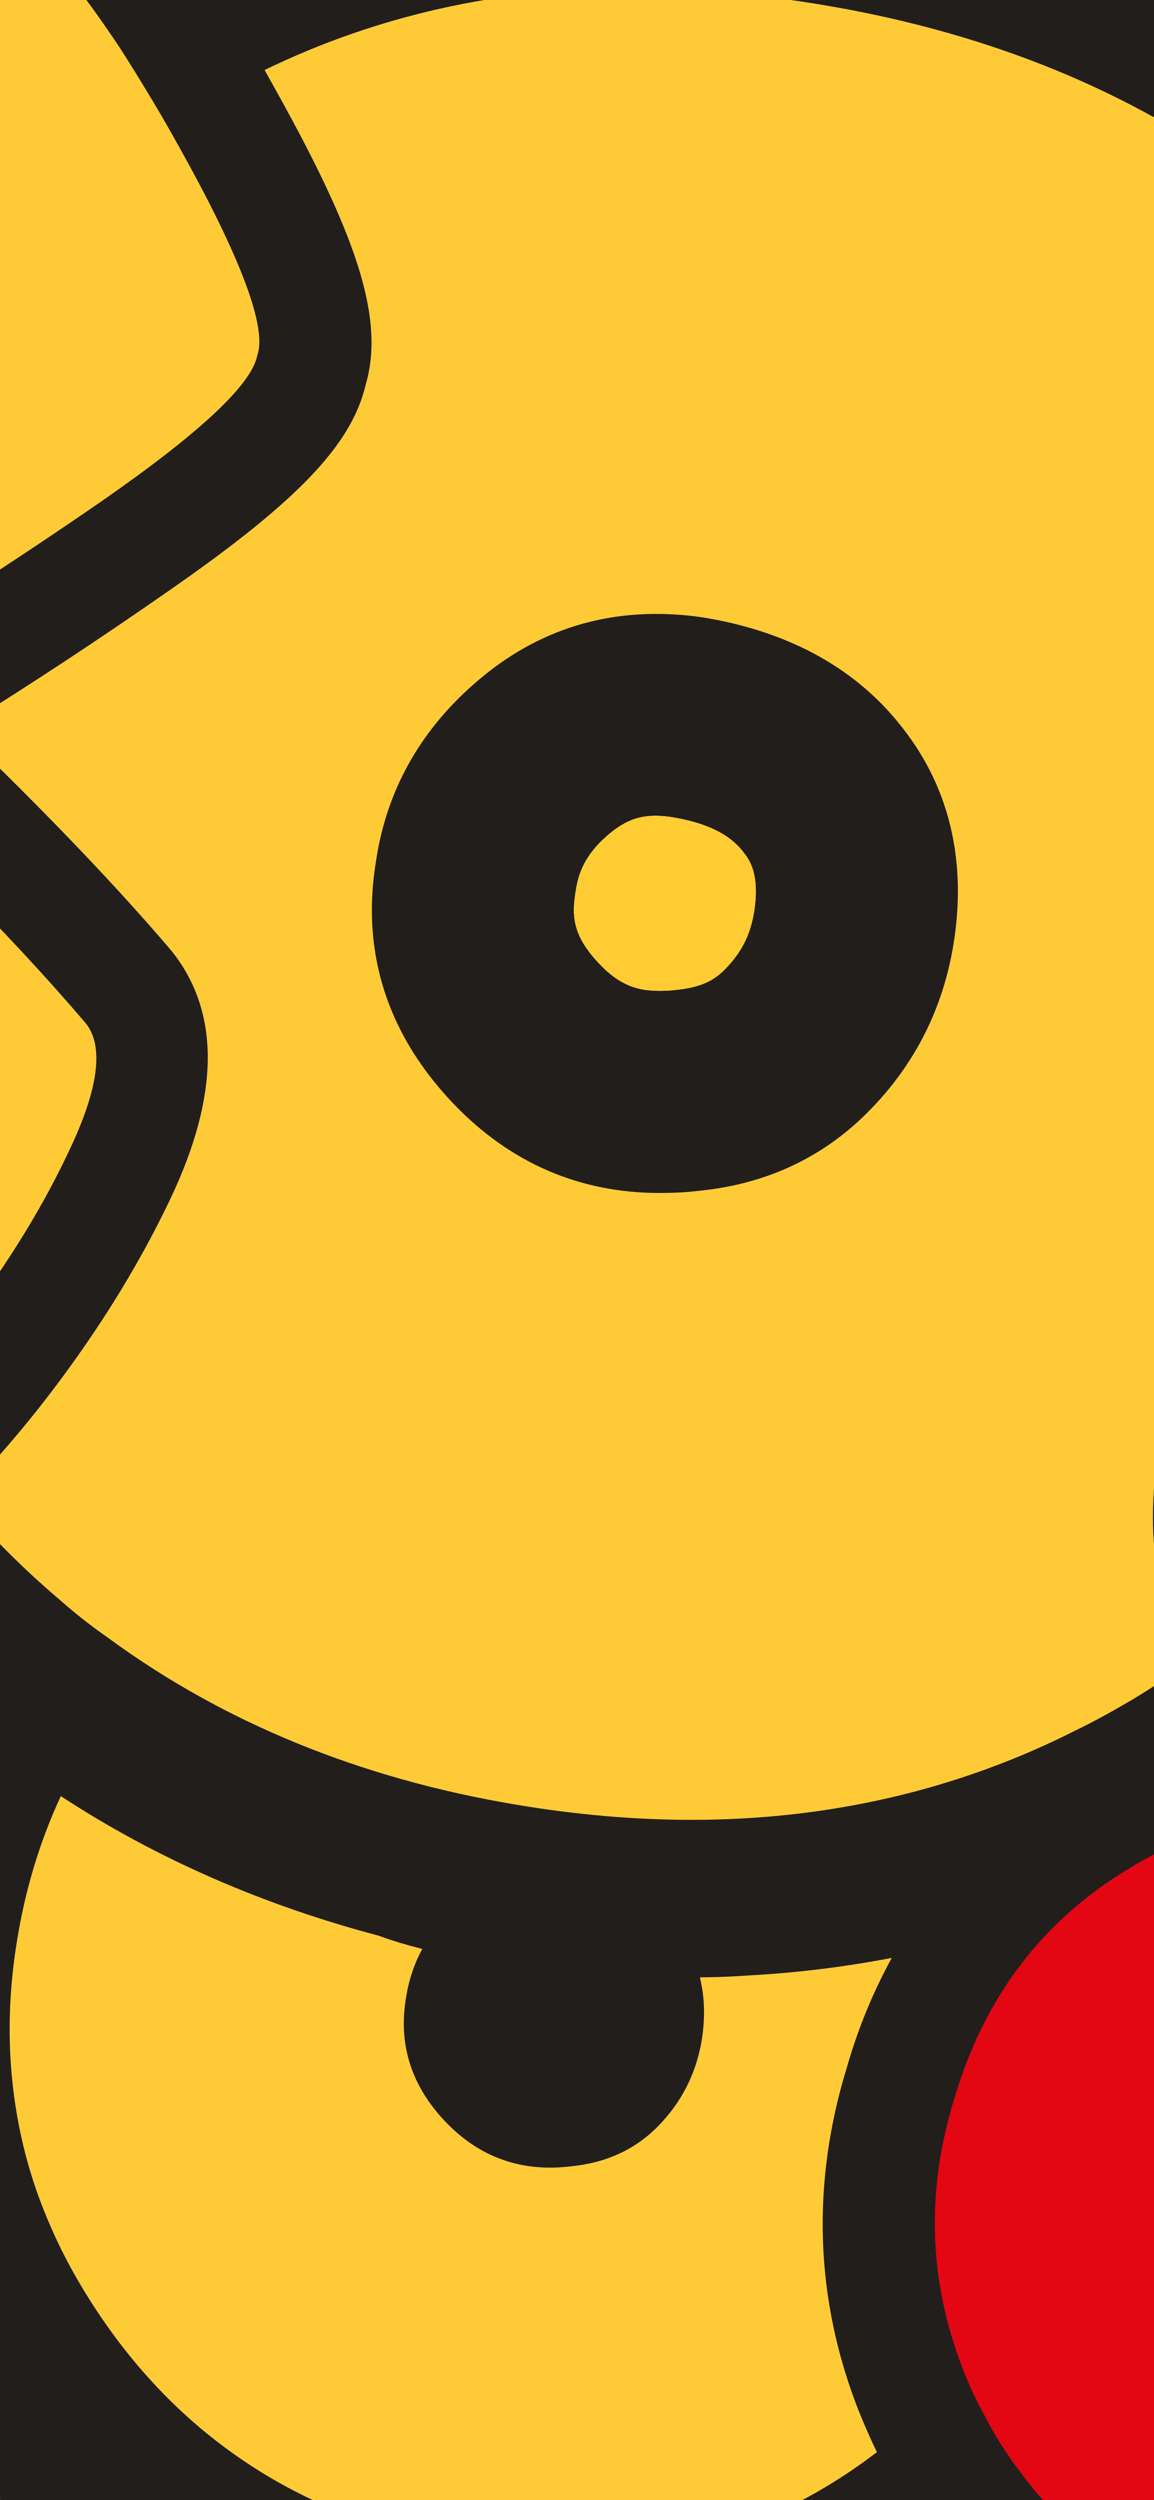 <svg width="375" height="812" viewBox="0 0 375 812" fill="none" xmlns="http://www.w3.org/2000/svg">
<rect x="0" y="0" width="375" height="812" fill="#333333" stroke="none"/>
<g clip-path="url(#clip0_4317_5491)">
<rect width="375" height="812" fill="#FFCC33"/>
<path d="M166.069 802V794.575H164.529V793.805H166.949V802H166.069ZM169.793 802V800.79H170.673V802H169.793ZM176.344 802.132C175.699 802.132 175.13 801.956 174.639 801.604C174.155 801.245 173.777 800.75 173.506 800.119C173.235 799.481 173.099 798.74 173.099 797.897C173.099 797.054 173.235 796.317 173.506 795.686C173.777 795.048 174.155 794.553 174.639 794.201C175.123 793.849 175.688 793.673 176.333 793.673C176.978 793.673 177.543 793.849 178.027 794.201C178.511 794.553 178.889 795.048 179.16 795.686C179.431 796.317 179.567 797.054 179.567 797.897C179.567 798.74 179.431 799.481 179.16 800.119C178.896 800.757 178.522 801.252 178.038 801.604C177.554 801.956 176.989 802.132 176.344 802.132ZM176.344 801.307C176.813 801.307 177.224 801.164 177.576 800.878C177.928 800.592 178.203 800.196 178.401 799.69C178.599 799.177 178.698 798.579 178.698 797.897C178.698 797.215 178.599 796.621 178.401 796.115C178.203 795.602 177.928 795.206 177.576 794.927C177.224 794.641 176.81 794.498 176.333 794.498C175.864 794.498 175.453 794.641 175.101 794.927C174.749 795.206 174.474 795.602 174.276 796.115C174.078 796.621 173.979 797.215 173.979 797.897C173.979 798.572 174.078 799.166 174.276 799.679C174.474 800.192 174.749 800.592 175.101 800.878C175.46 801.164 175.875 801.307 176.344 801.307ZM181.997 802V800.79H182.877V802H181.997ZM188.548 802.132C187.903 802.132 187.335 801.956 186.843 801.604C186.359 801.245 185.982 800.75 185.71 800.119C185.439 799.481 185.303 798.74 185.303 797.897C185.303 797.054 185.439 796.317 185.71 795.686C185.982 795.048 186.359 794.553 186.843 794.201C187.327 793.849 187.892 793.673 188.537 793.673C189.183 793.673 189.747 793.849 190.231 794.201C190.715 794.553 191.093 795.048 191.364 795.686C191.636 796.317 191.771 797.054 191.771 797.897C191.771 798.74 191.636 799.481 191.364 800.119C191.1 800.757 190.726 801.252 190.242 801.604C189.758 801.956 189.194 802.132 188.548 802.132ZM188.548 801.307C189.018 801.307 189.428 801.164 189.78 800.878C190.132 800.592 190.407 800.196 190.605 799.69C190.803 799.177 190.902 798.579 190.902 797.897C190.902 797.215 190.803 796.621 190.605 796.115C190.407 795.602 190.132 795.206 189.78 794.927C189.428 794.641 189.014 794.498 188.537 794.498C188.068 794.498 187.657 794.641 187.305 794.927C186.953 795.206 186.678 795.602 186.48 796.115C186.282 796.621 186.183 797.215 186.183 797.897C186.183 798.572 186.282 799.166 186.48 799.679C186.678 800.192 186.953 800.592 187.305 800.878C187.665 801.164 188.079 801.307 188.548 801.307ZM194.201 802V800.79H195.081V802H194.201ZM201.39 802V800.064H197.221V799.349L201.39 793.805H202.16V799.349H203.161V800.064H202.16V802H201.39ZM197.892 799.668L197.793 799.349H201.39V794.564L201.665 794.641L197.892 799.668ZM207.466 802.132C207.041 802.132 206.645 802.059 206.278 801.912C205.919 801.765 205.603 801.556 205.332 801.285C205.061 801.014 204.855 800.691 204.716 800.317L205.387 799.987C205.556 800.412 205.831 800.75 206.212 800.999C206.601 801.241 207.019 801.362 207.466 801.362C207.825 801.362 208.144 801.278 208.423 801.109C208.709 800.94 208.933 800.713 209.094 800.427C209.255 800.134 209.336 799.807 209.336 799.448C209.336 799.074 209.252 798.744 209.083 798.458C208.922 798.172 208.702 797.948 208.423 797.787C208.144 797.618 207.829 797.534 207.477 797.534C207.118 797.534 206.784 797.618 206.476 797.787C206.175 797.948 205.955 798.146 205.816 798.381L205.123 798.249L205.739 793.805H209.886V794.575H206.058L206.399 794.278L205.904 797.776L205.563 797.622C205.82 797.307 206.12 797.083 206.465 796.951C206.81 796.812 207.162 796.742 207.521 796.742C208.049 796.742 208.515 796.867 208.918 797.116C209.321 797.358 209.637 797.684 209.864 798.095C210.099 798.498 210.216 798.949 210.216 799.448C210.216 799.954 210.095 800.412 209.853 800.823C209.618 801.226 209.292 801.545 208.874 801.78C208.463 802.015 207.994 802.132 207.466 802.132Z" fill="black"/>
<g clip-path="url(#clip1_4317_5491)">
<rect x="32" y="651" width="312" height="40" rx="20" fill="white"/>
<g clip-path="url(#clip2_4317_5491)">
<path d="M82.414 667.182C82.275 667.29 79.818 668.674 79.818 671.754C79.818 675.315 82.945 676.575 83.038 676.606C83.024 676.683 82.542 678.332 81.39 680.012C80.362 681.49 79.29 682.966 77.658 682.966C76.026 682.966 75.606 682.018 73.722 682.018C71.886 682.018 71.233 682.998 69.74 682.998C68.247 682.998 67.206 681.63 66.008 679.95C64.621 677.977 63.5 674.912 63.5 672.003C63.5 667.338 66.534 664.863 69.519 664.863C71.106 664.863 72.428 665.905 73.424 665.905C74.372 665.905 75.85 664.801 77.655 664.801C78.339 664.801 80.797 664.863 82.414 667.182ZM76.798 662.826C77.545 661.94 78.073 660.711 78.073 659.482C78.073 659.312 78.058 659.139 78.027 659C76.813 659.046 75.368 659.809 74.497 660.819C73.813 661.597 73.174 662.826 73.174 664.071C73.174 664.258 73.206 664.446 73.22 664.506C73.297 664.52 73.422 664.537 73.546 664.537C74.636 664.537 76.006 663.807 76.798 662.826Z" fill="black"/>
</g>
<path d="M105.314 667.891C105.218 667.9 105.131 667.875 105.054 667.815C104.958 667.747 104.908 667.672 104.903 667.59C104.903 667.508 104.858 667.43 104.767 667.357C104.539 667.18 104.25 667.212 103.899 667.453C103.548 667.695 103.694 667.882 104.336 668.014C104.404 668.027 104.48 668.043 104.562 668.062C104.644 668.075 104.728 668.089 104.815 668.103C105.863 668.285 106.69 668.597 107.296 669.039C108.043 669.586 108.472 670.301 108.581 671.186C108.695 672.065 108.451 672.854 107.85 673.551C107.139 674.376 106.175 674.85 104.958 674.973C103.746 675.091 102.698 674.836 101.814 674.207C101.053 673.674 100.576 673.002 100.385 672.19C100.303 671.808 100.494 671.511 100.959 671.302C101.164 671.206 101.39 671.138 101.636 671.097C101.887 671.056 102.126 671.033 102.354 671.028C102.727 671.028 103.065 671.074 103.365 671.165C103.666 671.252 103.837 671.377 103.878 671.541C103.883 671.573 103.894 671.605 103.912 671.637C103.962 671.751 104.058 671.835 104.199 671.89C104.368 671.958 104.564 671.949 104.787 671.862C105.015 671.771 105.081 671.618 104.986 671.404C104.935 671.304 104.799 671.222 104.575 671.158C104.042 671.003 103.511 670.887 102.983 670.81C102.454 670.728 101.953 670.511 101.479 670.16C101.137 669.914 100.868 669.577 100.672 669.148C100.481 668.72 100.417 668.153 100.481 667.446C100.572 666.494 101.03 665.71 101.855 665.095C102.338 664.735 102.889 664.495 103.509 664.377C104.129 664.254 104.73 664.254 105.314 664.377C105.897 664.495 106.421 664.737 106.886 665.102C107.355 665.462 107.679 665.942 107.857 666.544C107.925 666.776 107.859 666.977 107.658 667.146C107.462 667.31 107.216 667.446 106.92 667.556C106.624 667.665 106.321 667.747 106.011 667.802C105.701 667.856 105.469 667.886 105.314 667.891ZM113.637 671.363C114.435 671.354 115.155 671.331 115.797 671.295C116.44 671.258 116.818 671.302 116.932 671.425C117.055 671.525 117.144 671.96 117.199 672.73C117.258 673.501 117.238 674.059 117.137 674.405C117.092 674.551 116.734 674.672 116.064 674.768C115.394 674.863 114.642 674.929 113.808 674.966C112.974 674.998 112.174 675.002 111.409 674.979C110.643 674.957 110.144 674.895 109.912 674.795C109.775 674.74 109.661 674.373 109.57 673.694C109.483 673.011 109.415 672.213 109.365 671.302C109.315 670.386 109.285 669.454 109.276 668.506C109.267 667.553 109.276 666.779 109.303 666.182C109.303 665.854 109.331 665.555 109.385 665.286C109.44 665.013 109.524 664.842 109.638 664.773C109.752 664.705 110.153 664.646 110.841 664.596C111.53 664.546 112.272 664.516 113.07 664.507C113.867 664.493 114.606 664.507 115.285 664.548C115.964 664.584 116.353 664.653 116.454 664.753C116.577 664.853 116.645 665.25 116.659 665.942C116.677 666.631 116.636 667.15 116.536 667.501C116.486 667.665 116.164 667.768 115.572 667.809C114.984 667.845 114.296 667.877 113.507 667.904C113.507 667.959 113.51 668.023 113.514 668.096C113.519 668.169 113.523 668.232 113.528 668.287C114.043 668.296 114.462 668.335 114.786 668.403C114.863 668.426 114.938 668.563 115.011 668.813C115.089 669.06 115.141 669.331 115.169 669.627C115.2 669.919 115.2 670.19 115.169 670.44C115.137 670.691 115.057 670.826 114.929 670.844C114.838 670.871 114.672 670.896 114.43 670.919C114.193 670.937 113.929 670.951 113.637 670.96C113.637 671.019 113.637 671.088 113.637 671.165C113.637 671.243 113.637 671.309 113.637 671.363ZM128.459 668.096C128.259 668.105 128.058 668.116 127.858 668.13C127.662 668.144 127.47 668.166 127.284 668.198C126.805 668.294 126.37 668.522 125.978 668.882C125.591 669.237 125.449 669.679 125.554 670.208C125.604 670.45 125.718 670.639 125.896 670.775C126.178 670.999 126.554 671.106 127.024 671.097C127.493 671.083 127.899 671.037 128.241 670.96C128.432 670.896 128.619 670.905 128.801 670.987C128.97 671.069 129.122 671.211 129.259 671.411C129.473 671.739 129.619 672.177 129.697 672.724C129.779 673.271 129.749 673.722 129.608 674.077C129.494 674.369 129.321 674.542 129.088 674.597C128.341 674.87 127.518 675.005 126.62 675C125.723 674.991 124.918 674.825 124.207 674.501C123.246 674.068 122.51 673.43 121.999 672.587C121.489 671.744 121.286 670.782 121.391 669.702C121.569 667.993 122.245 666.658 123.421 665.696C124.597 664.735 126.06 664.347 127.81 664.534C128.102 664.566 128.359 664.719 128.582 664.992C128.801 665.266 128.981 665.742 129.122 666.421C129.268 667.1 129.184 667.597 128.87 667.911C128.751 668.03 128.614 668.091 128.459 668.096ZM140.789 670.509C140.552 671.944 139.855 673.102 138.697 673.981C137.544 674.861 136.202 675.173 134.671 674.918C133.194 674.672 132.032 673.968 131.184 672.806C130.337 671.644 130.027 670.356 130.255 668.943C130.469 667.631 131.102 666.53 132.155 665.642C133.212 664.748 134.441 664.363 135.84 664.486C137.526 664.632 138.836 665.272 139.77 666.407C140.709 667.542 141.049 668.909 140.789 670.509ZM136.865 669.928C136.929 669.536 136.854 669.203 136.639 668.93C136.43 668.652 136.122 668.479 135.717 668.41C135.334 668.346 134.997 668.431 134.705 668.663C134.413 668.891 134.24 669.18 134.185 669.531C134.112 669.955 134.231 670.331 134.541 670.659C134.851 670.983 135.234 671.117 135.689 671.062C136.004 671.031 136.266 670.908 136.475 670.693C136.685 670.479 136.815 670.224 136.865 669.928ZM151.553 674.658C151.498 674.768 151.334 674.847 151.061 674.897C150.787 674.948 150.484 674.977 150.152 674.986C149.823 674.995 149.507 674.986 149.201 674.959C148.901 674.932 148.695 674.893 148.586 674.843C148.431 674.774 148.206 674.594 147.909 674.303C147.613 674.007 147.31 673.688 147 673.346C146.69 672.999 146.408 672.674 146.153 672.368C145.897 672.063 145.736 671.862 145.667 671.767C145.599 672.578 145.528 673.275 145.455 673.858C145.382 674.437 145.289 674.754 145.175 674.809C144.838 674.964 144.257 675.023 143.432 674.986C142.611 674.95 142.158 674.84 142.071 674.658C141.971 674.521 141.885 674.063 141.812 673.284C141.743 672.505 141.695 671.609 141.668 670.598C141.645 669.586 141.648 668.561 141.675 667.521C141.702 666.482 141.768 665.635 141.873 664.979C141.891 664.846 142.051 664.746 142.352 664.678C142.657 664.605 143.006 664.564 143.398 664.555C143.794 664.541 144.191 664.557 144.587 664.603C144.988 664.648 145.296 664.716 145.51 664.808C145.824 664.949 146.216 665.325 146.686 665.936C147.16 666.546 147.504 667.009 147.718 667.323C147.704 666.836 147.688 666.405 147.67 666.031C147.656 665.653 147.659 665.375 147.677 665.197C147.686 664.979 147.896 664.812 148.306 664.698C148.716 664.584 149.165 664.521 149.653 664.507C150.145 664.489 150.596 664.521 151.006 664.603C151.421 664.685 151.639 664.81 151.662 664.979C151.731 665.648 151.772 666.505 151.785 667.549C151.804 668.592 151.804 669.62 151.785 670.632C151.772 671.644 151.742 672.537 151.696 673.312C151.651 674.082 151.603 674.531 151.553 674.658ZM162.331 674.658C162.276 674.768 162.112 674.847 161.838 674.897C161.565 674.948 161.262 674.977 160.929 674.986C160.601 674.995 160.284 674.986 159.979 674.959C159.678 674.932 159.473 674.893 159.364 674.843C159.209 674.774 158.983 674.594 158.687 674.303C158.391 674.007 158.088 673.688 157.778 673.346C157.468 672.999 157.185 672.674 156.93 672.368C156.675 672.063 156.513 671.862 156.445 671.767C156.377 672.578 156.306 673.275 156.233 673.858C156.16 674.437 156.067 674.754 155.953 674.809C155.615 674.964 155.034 675.023 154.21 674.986C153.389 674.95 152.936 674.84 152.849 674.658C152.749 674.521 152.662 674.063 152.589 673.284C152.521 672.505 152.473 671.609 152.446 670.598C152.423 669.586 152.425 668.561 152.453 667.521C152.48 666.482 152.546 665.635 152.651 664.979C152.669 664.846 152.829 664.746 153.129 664.678C153.435 664.605 153.783 664.564 154.175 664.555C154.572 664.541 154.968 664.557 155.365 664.603C155.766 664.648 156.073 664.716 156.288 664.808C156.602 664.949 156.994 665.325 157.463 665.936C157.937 666.546 158.281 667.009 158.496 667.323C158.482 666.836 158.466 666.405 158.448 666.031C158.434 665.653 158.436 665.375 158.455 665.197C158.464 664.979 158.673 664.812 159.084 664.698C159.494 664.584 159.943 664.521 160.43 664.507C160.922 664.489 161.374 664.521 161.784 664.603C162.198 664.685 162.417 664.81 162.44 664.979C162.508 665.648 162.549 666.505 162.563 667.549C162.581 668.592 162.581 669.62 162.563 670.632C162.549 671.644 162.52 672.537 162.474 673.312C162.429 674.082 162.381 674.531 162.331 674.658ZM167.571 671.363C168.369 671.354 169.089 671.331 169.731 671.295C170.374 671.258 170.752 671.302 170.866 671.425C170.989 671.525 171.078 671.96 171.133 672.73C171.192 673.501 171.172 674.059 171.071 674.405C171.026 674.551 170.668 674.672 169.998 674.768C169.328 674.863 168.576 674.929 167.742 674.966C166.908 674.998 166.108 675.002 165.343 674.979C164.577 674.957 164.078 674.895 163.846 674.795C163.709 674.74 163.595 674.373 163.504 673.694C163.417 673.011 163.349 672.213 163.299 671.302C163.249 670.386 163.219 669.454 163.21 668.506C163.201 667.553 163.21 666.779 163.237 666.182C163.237 665.854 163.265 665.555 163.319 665.286C163.374 665.013 163.458 664.842 163.572 664.773C163.686 664.705 164.087 664.646 164.775 664.596C165.464 664.546 166.206 664.516 167.004 664.507C167.801 664.493 168.54 664.507 169.219 664.548C169.898 664.584 170.287 664.653 170.388 664.753C170.511 664.853 170.579 665.25 170.593 665.942C170.611 666.631 170.57 667.15 170.47 667.501C170.42 667.665 170.098 667.768 169.506 667.809C168.918 667.845 168.23 667.877 167.441 667.904C167.441 667.959 167.444 668.023 167.448 668.096C167.453 668.169 167.457 668.232 167.462 668.287C167.977 668.296 168.396 668.335 168.72 668.403C168.797 668.426 168.872 668.563 168.945 668.813C169.023 669.06 169.075 669.331 169.103 669.627C169.134 669.919 169.134 670.19 169.103 670.44C169.071 670.691 168.991 670.826 168.863 670.844C168.772 670.871 168.606 670.896 168.364 670.919C168.127 670.937 167.863 670.951 167.571 670.96C167.571 671.019 167.571 671.088 167.571 671.165C167.571 671.243 167.571 671.309 167.571 671.363ZM178.821 668.096C178.62 668.105 178.42 668.116 178.219 668.13C178.023 668.144 177.832 668.166 177.645 668.198C177.166 668.294 176.731 668.522 176.339 668.882C175.952 669.237 175.811 669.679 175.915 670.208C175.966 670.45 176.079 670.639 176.257 670.775C176.54 670.999 176.916 671.106 177.385 671.097C177.855 671.083 178.26 671.037 178.602 670.96C178.793 670.896 178.98 670.905 179.162 670.987C179.331 671.069 179.484 671.211 179.62 671.411C179.835 671.739 179.981 672.177 180.058 672.724C180.14 673.271 180.11 673.722 179.969 674.077C179.855 674.369 179.682 674.542 179.45 674.597C178.702 674.87 177.88 675.005 176.982 675C176.084 674.991 175.28 674.825 174.569 674.501C173.607 674.068 172.871 673.43 172.361 672.587C171.85 671.744 171.648 670.782 171.752 669.702C171.93 667.993 172.607 666.658 173.783 665.696C174.958 664.735 176.421 664.347 178.171 664.534C178.463 664.566 178.72 664.719 178.944 664.992C179.162 665.266 179.342 665.742 179.484 666.421C179.63 667.1 179.545 667.597 179.231 667.911C179.112 668.03 178.976 668.091 178.821 668.096ZM187.725 674.665C187.675 674.756 187.509 674.829 187.226 674.884C186.944 674.938 186.625 674.973 186.269 674.986C185.918 675 185.57 674.993 185.223 674.966C184.877 674.938 184.615 674.886 184.437 674.809C184.25 674.727 184.082 674.057 183.931 672.799C183.786 671.536 183.674 670.26 183.596 668.971C182.922 668.957 182.341 668.923 181.853 668.868C181.366 668.809 181.097 668.725 181.047 668.615C180.96 668.442 180.887 668.164 180.828 667.781C180.769 667.394 180.73 667 180.712 666.599C180.693 666.193 180.696 665.828 180.719 665.505C180.746 665.177 180.805 664.988 180.896 664.938C181.028 664.833 181.475 664.748 182.236 664.685C182.997 664.621 183.872 664.577 184.861 664.555C185.85 664.527 186.855 664.521 187.876 664.534C188.897 664.543 189.735 664.568 190.391 664.609C190.651 664.628 190.829 664.851 190.925 665.279C191.02 665.708 191.054 666.177 191.027 666.688C191 667.198 190.92 667.667 190.788 668.096C190.66 668.524 190.503 668.745 190.316 668.759C190.143 668.786 189.865 668.813 189.482 668.841C189.099 668.864 188.669 668.884 188.19 668.902C188.177 670.188 188.129 671.427 188.047 672.621C187.965 673.811 187.858 674.492 187.725 674.665ZM196.049 671.363C196.847 671.354 197.567 671.331 198.209 671.295C198.852 671.258 199.23 671.302 199.344 671.425C199.467 671.525 199.556 671.96 199.611 672.73C199.67 673.501 199.649 674.059 199.549 674.405C199.503 674.551 199.146 674.672 198.476 674.768C197.806 674.863 197.054 674.929 196.22 674.966C195.386 674.998 194.586 675.002 193.82 674.979C193.055 674.957 192.556 674.895 192.323 674.795C192.187 674.74 192.073 674.373 191.982 673.694C191.895 673.011 191.827 672.213 191.777 671.302C191.726 670.386 191.697 669.454 191.688 668.506C191.679 667.553 191.688 666.779 191.715 666.182C191.715 665.854 191.742 665.555 191.797 665.286C191.852 665.013 191.936 664.842 192.05 664.773C192.164 664.705 192.565 664.646 193.253 664.596C193.941 664.546 194.684 664.516 195.482 664.507C196.279 664.493 197.017 664.507 197.696 664.548C198.375 664.584 198.765 664.653 198.865 664.753C198.988 664.853 199.057 665.25 199.07 665.942C199.089 666.631 199.048 667.15 198.947 667.501C198.897 667.665 198.576 667.768 197.984 667.809C197.396 667.845 196.708 667.877 195.919 667.904C195.919 667.959 195.921 668.023 195.926 668.096C195.931 668.169 195.935 668.232 195.94 668.287C196.455 668.296 196.874 668.335 197.197 668.403C197.275 668.426 197.35 668.563 197.423 668.813C197.5 669.06 197.553 669.331 197.58 669.627C197.612 669.919 197.612 670.19 197.58 670.44C197.548 670.691 197.469 670.826 197.341 670.844C197.25 670.871 197.084 670.896 196.842 670.919C196.605 670.937 196.341 670.951 196.049 670.96C196.049 671.019 196.049 671.088 196.049 671.165C196.049 671.243 196.049 671.309 196.049 671.363ZM207.558 670.611C208.023 670.999 208.431 671.375 208.782 671.739C209.133 672.104 209.31 672.377 209.315 672.56C209.315 672.692 209.24 672.888 209.089 673.147C208.939 673.407 208.766 673.667 208.57 673.927C208.374 674.187 208.185 674.414 208.003 674.61C207.82 674.806 207.695 674.904 207.627 674.904C207.33 674.964 206.897 674.811 206.328 674.446C205.763 674.077 205.307 673.833 204.961 673.715C204.623 673.61 204.441 673.653 204.414 673.845C204.418 674.173 204.389 674.424 204.325 674.597C204.261 674.77 204.038 674.877 203.655 674.918C203.217 674.964 202.716 674.989 202.151 674.993C201.59 674.998 201.235 674.984 201.085 674.952C200.98 674.934 200.895 674.875 200.832 674.774C200.74 674.651 200.642 674.086 200.538 673.079C200.433 672.072 200.351 670.98 200.292 669.805C200.232 668.629 200.205 667.549 200.21 666.564C200.219 665.58 200.292 665.049 200.428 664.972C200.925 664.694 201.59 664.493 202.424 664.37C203.258 664.247 204.088 664.27 204.913 664.438C205.742 664.603 206.483 664.944 207.134 665.464C207.791 665.979 208.192 666.735 208.337 667.733C208.524 669.064 208.265 670.023 207.558 670.611ZM204.12 669.312C204.466 669.276 204.735 669.148 204.926 668.93C205.118 668.711 205.211 668.483 205.207 668.246C205.207 668.009 205.097 667.804 204.878 667.631C204.664 667.458 204.329 667.396 203.874 667.446C203.5 667.487 203.352 667.82 203.429 668.444C203.511 669.064 203.741 669.354 204.12 669.312ZM213.596 674.768C213.509 674.676 213.464 674.565 213.459 674.433C213.45 673.991 213.528 673.325 213.692 672.437C213.856 671.548 214.061 670.625 214.307 669.668C214.553 668.706 214.813 667.806 215.086 666.968C215.364 666.129 215.606 665.539 215.811 665.197C215.893 665.065 216.132 664.947 216.529 664.842C216.93 664.732 217.372 664.657 217.855 664.616C218.338 664.575 218.803 664.577 219.249 664.623C219.696 664.664 220.008 664.767 220.186 664.931C220.441 665.177 220.742 665.717 221.088 666.551C221.439 667.385 221.781 668.294 222.114 669.278C222.446 670.258 222.745 671.199 223.009 672.102C223.273 673.004 223.449 673.642 223.536 674.016C223.595 674.289 223.577 674.48 223.481 674.59C223.385 674.695 223.219 674.768 222.982 674.809C222.581 674.877 222.082 674.929 221.485 674.966C220.892 674.998 220.521 675.005 220.37 674.986C220.311 674.977 220.257 674.957 220.206 674.925C220.042 674.825 219.883 674.537 219.728 674.063C219.578 673.585 219.429 673.257 219.284 673.079C219.197 672.974 219.083 672.913 218.942 672.895L217.821 672.888C217.47 672.897 217.242 673.013 217.137 673.236C217 673.523 216.845 673.842 216.672 674.193C216.499 674.544 216.371 674.761 216.289 674.843C216.248 674.893 216.187 674.927 216.105 674.945C215.918 674.986 215.476 674.998 214.779 674.979C214.086 674.957 213.692 674.886 213.596 674.768ZM218.026 668.738C217.875 668.898 217.725 669.167 217.575 669.545C217.429 669.919 217.376 670.165 217.417 670.283C217.486 670.484 217.78 670.575 218.299 670.557C218.823 670.534 219.108 670.406 219.154 670.174C219.181 670.033 219.044 669.711 218.744 669.21C218.443 668.704 218.203 668.547 218.026 668.738ZM229.685 668.957C230.023 668.182 230.369 667.408 230.724 666.633C231.08 665.858 231.397 665.234 231.675 664.76C231.789 664.564 232.067 664.502 232.509 664.575C232.951 664.644 233.404 664.785 233.869 664.999C234.338 665.213 234.744 665.471 235.086 665.771C235.432 666.072 235.567 666.353 235.489 666.612C235.393 666.922 235.154 667.512 234.771 668.383C234.388 669.249 233.969 670.149 233.513 671.083C233.058 672.017 232.616 672.863 232.187 673.619C231.759 674.376 231.451 674.797 231.264 674.884C231.182 674.925 230.996 674.954 230.704 674.973C230.412 674.991 230.098 675 229.761 675C229.428 675 229.113 674.991 228.817 674.973C228.526 674.95 228.339 674.92 228.257 674.884C228.07 674.802 227.76 674.401 227.327 673.681C226.894 672.961 226.438 672.145 225.96 671.233C225.486 670.322 225.044 669.426 224.634 668.547C224.228 667.663 223.957 667.018 223.82 666.612C223.734 666.353 223.857 666.072 224.189 665.771C224.526 665.471 224.925 665.213 225.386 664.999C225.846 664.785 226.295 664.644 226.732 664.575C227.174 664.502 227.455 664.564 227.573 664.76C227.951 665.402 228.314 666.09 228.66 666.824C229.006 667.553 229.348 668.264 229.685 668.957ZM239.916 671.363C240.714 671.354 241.434 671.331 242.076 671.295C242.719 671.258 243.097 671.302 243.211 671.425C243.334 671.525 243.423 671.96 243.478 672.73C243.537 673.501 243.516 674.059 243.416 674.405C243.371 674.551 243.013 674.672 242.343 674.768C241.673 674.863 240.921 674.929 240.087 674.966C239.253 674.998 238.453 675.002 237.688 674.979C236.922 674.957 236.423 674.895 236.191 674.795C236.054 674.74 235.94 674.373 235.849 673.694C235.762 673.011 235.694 672.213 235.644 671.302C235.594 670.386 235.564 669.454 235.555 668.506C235.546 667.553 235.555 666.779 235.582 666.182C235.582 665.854 235.61 665.555 235.664 665.286C235.719 665.013 235.803 664.842 235.917 664.773C236.031 664.705 236.432 664.646 237.12 664.596C237.808 664.546 238.551 664.516 239.349 664.507C240.146 664.493 240.885 664.507 241.564 664.548C242.243 664.584 242.632 664.653 242.733 664.753C242.856 664.853 242.924 665.25 242.938 665.942C242.956 666.631 242.915 667.15 242.815 667.501C242.764 667.665 242.443 667.768 241.851 667.809C241.263 667.845 240.575 667.877 239.786 667.904C239.786 667.959 239.789 668.023 239.793 668.096C239.798 668.169 239.802 668.232 239.807 668.287C240.322 668.296 240.741 668.335 241.065 668.403C241.142 668.426 241.217 668.563 241.29 668.813C241.368 669.06 241.42 669.331 241.447 669.627C241.479 669.919 241.479 670.19 241.447 670.44C241.416 670.691 241.336 670.826 241.208 670.844C241.117 670.871 240.951 670.896 240.709 670.919C240.472 670.937 240.208 670.951 239.916 670.96C239.916 671.019 239.916 671.088 239.916 671.165C239.916 671.243 239.916 671.309 239.916 671.363ZM251.166 668.096C250.965 668.105 250.765 668.116 250.564 668.13C250.368 668.144 250.177 668.166 249.99 668.198C249.511 668.294 249.076 668.522 248.684 668.882C248.297 669.237 248.156 669.679 248.26 670.208C248.31 670.45 248.424 670.639 248.602 670.775C248.885 670.999 249.261 671.106 249.73 671.097C250.199 671.083 250.605 671.037 250.947 670.96C251.138 670.896 251.325 670.905 251.507 670.987C251.676 671.069 251.829 671.211 251.965 671.411C252.18 671.739 252.325 672.177 252.403 672.724C252.485 673.271 252.455 673.722 252.314 674.077C252.2 674.369 252.027 674.542 251.795 674.597C251.047 674.87 250.225 675.005 249.327 675C248.429 674.991 247.625 674.825 246.914 674.501C245.952 674.068 245.216 673.43 244.706 672.587C244.195 671.744 243.992 670.782 244.097 669.702C244.275 667.993 244.952 666.658 246.128 665.696C247.303 664.735 248.766 664.347 250.516 664.534C250.808 664.566 251.065 664.719 251.289 664.992C251.507 665.266 251.687 665.742 251.829 666.421C251.975 667.1 251.89 667.597 251.576 667.911C251.457 668.03 251.321 668.091 251.166 668.096ZM256.766 674.768C256.679 674.676 256.634 674.565 256.629 674.433C256.62 673.991 256.698 673.325 256.862 672.437C257.026 671.548 257.231 670.625 257.477 669.668C257.723 668.706 257.983 667.806 258.256 666.968C258.534 666.129 258.776 665.539 258.981 665.197C259.063 665.065 259.302 664.947 259.699 664.842C260.1 664.732 260.542 664.657 261.025 664.616C261.508 664.575 261.973 664.577 262.419 664.623C262.866 664.664 263.178 664.767 263.356 664.931C263.611 665.177 263.912 665.717 264.258 666.551C264.609 667.385 264.951 668.294 265.284 669.278C265.616 670.258 265.915 671.199 266.179 672.102C266.443 673.004 266.619 673.642 266.705 674.016C266.765 674.289 266.746 674.48 266.651 674.59C266.555 674.695 266.389 674.768 266.152 674.809C265.751 674.877 265.252 674.929 264.655 674.966C264.062 674.998 263.691 675.005 263.54 674.986C263.481 674.977 263.426 674.957 263.376 674.925C263.212 674.825 263.053 674.537 262.898 674.063C262.747 673.585 262.599 673.257 262.453 673.079C262.367 672.974 262.253 672.913 262.112 672.895L260.991 672.888C260.64 672.897 260.412 673.013 260.307 673.236C260.17 673.523 260.015 673.842 259.842 674.193C259.669 674.544 259.541 674.761 259.459 674.843C259.418 674.893 259.357 674.927 259.275 674.945C259.088 674.986 258.646 674.998 257.949 674.979C257.256 674.957 256.862 674.886 256.766 674.768ZM261.196 668.738C261.045 668.898 260.895 669.167 260.745 669.545C260.599 669.919 260.546 670.165 260.587 670.283C260.656 670.484 260.95 670.575 261.469 670.557C261.993 670.534 262.278 670.406 262.324 670.174C262.351 670.033 262.214 669.711 261.913 669.21C261.613 668.704 261.373 668.547 261.196 668.738ZM275.767 669.265C275.608 670.276 275.148 671.122 274.386 671.801C273.625 672.48 272.716 672.771 271.659 672.676C271.618 673.2 271.568 673.642 271.509 674.002C271.454 674.362 271.392 674.583 271.324 674.665C271.228 674.843 270.761 674.95 269.923 674.986C269.084 675.023 268.492 674.966 268.145 674.815C267.99 674.747 267.851 674.291 267.728 673.448C267.61 672.601 267.512 671.648 267.434 670.591C267.361 669.534 267.314 668.517 267.291 667.542C267.268 666.562 267.273 665.906 267.304 665.573C267.336 665.263 267.598 665.026 268.091 664.862C268.587 664.698 269.162 664.596 269.813 664.555C270.465 664.514 271.121 664.53 271.782 664.603C272.443 664.671 272.958 664.783 273.327 664.938C275.273 665.758 276.086 667.2 275.767 669.265ZM272.828 668.444C272.723 667.952 272.39 667.676 271.83 667.617C271.725 667.613 271.641 667.615 271.577 667.624C271.139 667.701 270.941 668.014 270.982 668.561C271.023 669.107 271.169 669.463 271.42 669.627C271.529 669.704 271.695 669.723 271.919 669.682C272.251 669.632 272.5 669.49 272.664 669.258C272.832 669.021 272.887 668.75 272.828 668.444ZM285.287 669.265C285.128 670.276 284.667 671.122 283.906 671.801C283.145 672.48 282.236 672.771 281.179 672.676C281.138 673.2 281.088 673.642 281.028 674.002C280.974 674.362 280.912 674.583 280.844 674.665C280.748 674.843 280.281 674.95 279.443 674.986C278.604 675.023 278.012 674.966 277.665 674.815C277.51 674.747 277.371 674.291 277.248 673.448C277.13 672.601 277.032 671.648 276.954 670.591C276.881 669.534 276.834 668.517 276.811 667.542C276.788 666.562 276.792 665.906 276.824 665.573C276.856 665.263 277.118 665.026 277.611 664.862C278.107 664.698 278.681 664.596 279.333 664.555C279.985 664.514 280.641 664.53 281.302 664.603C281.963 664.671 282.478 664.783 282.847 664.938C284.793 665.758 285.606 667.2 285.287 669.265ZM282.348 668.444C282.243 667.952 281.91 667.676 281.35 667.617C281.245 667.613 281.161 667.615 281.097 667.624C280.659 667.701 280.461 668.014 280.502 668.561C280.543 669.107 280.689 669.463 280.94 669.627C281.049 669.704 281.215 669.723 281.439 669.682C281.771 669.632 282.02 669.49 282.184 669.258C282.352 669.021 282.407 668.75 282.348 668.444ZM290.48 664.917C290.503 665.131 290.519 665.53 290.528 666.113C290.542 666.697 290.553 667.303 290.562 667.932C290.571 668.561 290.58 669.13 290.589 669.641C290.603 670.146 290.621 670.431 290.644 670.495C290.676 670.6 290.826 670.659 291.095 670.673C291.369 670.682 291.672 670.677 292.004 670.659C292.342 670.641 292.665 670.623 292.975 670.604C293.285 670.582 293.497 670.589 293.611 670.625C293.775 670.68 293.907 670.919 294.007 671.343C294.112 671.762 294.178 672.218 294.206 672.71C294.238 673.198 294.226 673.649 294.171 674.063C294.117 674.474 294.012 674.697 293.857 674.733C293.625 674.793 293.16 674.85 292.462 674.904C291.77 674.954 291.036 674.984 290.261 674.993C289.487 675.002 288.769 674.979 288.108 674.925C287.447 674.87 287.039 674.761 286.884 674.597C286.729 674.433 286.609 673.902 286.522 673.004C286.44 672.106 286.383 671.119 286.351 670.044C286.324 668.968 286.312 667.945 286.317 666.975C286.326 666.004 286.349 665.361 286.385 665.047C286.404 664.86 286.625 664.723 287.048 664.637C287.472 664.55 287.935 664.507 288.436 664.507C288.937 664.502 289.398 664.536 289.817 664.609C290.241 664.682 290.462 664.785 290.48 664.917ZM299.118 671.363C299.916 671.354 300.636 671.331 301.278 671.295C301.921 671.258 302.299 671.302 302.413 671.425C302.536 671.525 302.625 671.96 302.68 672.73C302.739 673.501 302.718 674.059 302.618 674.405C302.573 674.551 302.215 674.672 301.545 674.768C300.875 674.863 300.123 674.929 299.289 674.966C298.455 674.998 297.655 675.002 296.89 674.979C296.124 674.957 295.625 674.895 295.393 674.795C295.256 674.74 295.142 674.373 295.051 673.694C294.964 673.011 294.896 672.213 294.846 671.302C294.796 670.386 294.766 669.454 294.757 668.506C294.748 667.553 294.757 666.779 294.784 666.182C294.784 665.854 294.811 665.555 294.866 665.286C294.921 665.013 295.005 664.842 295.119 664.773C295.233 664.705 295.634 664.646 296.322 664.596C297.01 664.546 297.753 664.516 298.551 664.507C299.348 664.493 300.087 664.507 300.766 664.548C301.445 664.584 301.834 664.653 301.935 664.753C302.058 664.853 302.126 665.25 302.14 665.942C302.158 666.631 302.117 667.15 302.017 667.501C301.966 667.665 301.645 667.768 301.053 667.809C300.465 667.845 299.777 667.877 298.988 667.904C298.988 667.959 298.991 668.023 298.995 668.096C299 668.169 299.004 668.232 299.009 668.287C299.524 668.296 299.943 668.335 300.267 668.403C300.344 668.426 300.419 668.563 300.492 668.813C300.57 669.06 300.622 669.331 300.649 669.627C300.681 669.919 300.681 670.19 300.649 670.44C300.617 670.691 300.538 670.826 300.41 670.844C300.319 670.871 300.153 670.896 299.911 670.919C299.674 670.937 299.41 670.951 299.118 670.96C299.118 671.019 299.118 671.088 299.118 671.165C299.118 671.243 299.118 671.309 299.118 671.363Z" fill="#090909"/>
</g>
<g clip-path="url(#clip3_4317_5491)">
<rect x="32" y="707" width="312" height="40" rx="20" fill="#090909"/>
<path d="M80.06 727.25C80.06 726.47 79.99 725.72 79.86 725H69.5V729.26H75.42C75.16 730.63 74.38 731.79 73.21 732.57V735.34H76.78C78.86 733.42 80.06 730.6 80.06 727.25Z" fill="#4285F4"/>
<path d="M69.5 738C72.47 738 74.96 737.02 76.78 735.34L73.21 732.57C72.23 733.23 70.98 733.63 69.5 733.63C66.64 733.63 64.21 731.7 63.34 729.1H59.68V731.94C61.49 735.53 65.2 738 69.5 738Z" fill="#34A853"/>
<path d="M63.34 729.09C63.12 728.43 62.99 727.73 62.99 727C62.99 726.27 63.12 725.57 63.34 724.91V722.07H59.68C58.93 723.55 58.5 725.22 58.5 727C58.5 728.78 58.93 730.45 59.68 731.93L62.53 729.71L63.34 729.09Z" fill="#FBBC05"/>
<path d="M69.5 720.38C71.12 720.38 72.56 720.94 73.71 722.02L76.86 718.87C74.95 717.09 72.47 716 69.5 716C65.2 716 61.49 718.47 59.68 722.07L63.34 724.91C64.21 722.31 66.64 720.38 69.5 720.38Z" fill="#EA4335"/>
<path d="M100.441 723.891C100.345 723.9 100.259 723.875 100.181 723.815C100.085 723.747 100.035 723.672 100.031 723.59C100.031 723.508 99.985 723.43 99.894 723.357C99.666 723.18 99.377 723.212 99.026 723.453C98.675 723.695 98.821 723.882 99.463 724.014C99.532 724.027 99.607 724.043 99.689 724.062C99.771 724.075 99.855 724.089 99.942 724.103C100.99 724.285 101.817 724.597 102.423 725.039C103.171 725.586 103.599 726.301 103.708 727.186C103.822 728.065 103.579 728.854 102.977 729.551C102.266 730.376 101.302 730.85 100.085 730.973C98.873 731.091 97.825 730.836 96.941 730.207C96.18 729.674 95.704 729.002 95.512 728.19C95.43 727.808 95.621 727.511 96.086 727.302C96.291 727.206 96.517 727.138 96.763 727.097C97.014 727.056 97.253 727.033 97.481 727.028C97.855 727.028 98.192 727.074 98.493 727.165C98.793 727.252 98.964 727.377 99.005 727.541C99.01 727.573 99.021 727.605 99.04 727.637C99.09 727.751 99.185 727.835 99.327 727.89C99.495 727.958 99.691 727.949 99.915 727.862C100.142 727.771 100.208 727.618 100.113 727.404C100.063 727.304 99.926 727.222 99.703 727.158C99.169 727.003 98.638 726.887 98.11 726.81C97.581 726.728 97.08 726.511 96.606 726.16C96.264 725.914 95.995 725.577 95.799 725.148C95.608 724.72 95.544 724.153 95.608 723.446C95.699 722.494 96.157 721.71 96.982 721.095C97.465 720.735 98.016 720.495 98.636 720.377C99.256 720.254 99.858 720.254 100.441 720.377C101.024 720.495 101.548 720.737 102.013 721.102C102.482 721.462 102.806 721.942 102.984 722.544C103.052 722.776 102.986 722.977 102.786 723.146C102.59 723.31 102.343 723.446 102.047 723.556C101.751 723.665 101.448 723.747 101.138 723.802C100.828 723.856 100.596 723.886 100.441 723.891ZM108.764 727.363C109.562 727.354 110.282 727.331 110.925 727.295C111.567 727.258 111.945 727.302 112.059 727.425C112.182 727.525 112.271 727.96 112.326 728.73C112.385 729.501 112.365 730.059 112.264 730.405C112.219 730.551 111.861 730.672 111.191 730.768C110.521 730.863 109.769 730.929 108.935 730.966C108.101 730.998 107.302 731.002 106.536 730.979C105.77 730.957 105.271 730.895 105.039 730.795C104.902 730.74 104.788 730.373 104.697 729.694C104.61 729.011 104.542 728.213 104.492 727.302C104.442 726.386 104.412 725.454 104.403 724.506C104.394 723.553 104.403 722.779 104.43 722.182C104.43 721.854 104.458 721.555 104.512 721.286C104.567 721.013 104.651 720.842 104.765 720.773C104.879 720.705 105.28 720.646 105.969 720.596C106.657 720.546 107.4 720.516 108.197 720.507C108.995 720.493 109.733 720.507 110.412 720.548C111.091 720.584 111.481 720.653 111.581 720.753C111.704 720.853 111.772 721.25 111.786 721.942C111.804 722.631 111.763 723.15 111.663 723.501C111.613 723.665 111.291 723.768 110.699 723.809C110.111 723.845 109.423 723.877 108.635 723.904C108.635 723.959 108.637 724.023 108.641 724.096C108.646 724.169 108.651 724.232 108.655 724.287C109.17 724.296 109.589 724.335 109.913 724.403C109.99 724.426 110.066 724.563 110.138 724.813C110.216 725.06 110.268 725.331 110.296 725.627C110.328 725.919 110.328 726.19 110.296 726.44C110.264 726.691 110.184 726.826 110.056 726.844C109.965 726.871 109.799 726.896 109.557 726.919C109.32 726.937 109.056 726.951 108.764 726.96C108.764 727.019 108.764 727.088 108.764 727.165C108.764 727.243 108.764 727.309 108.764 727.363ZM123.587 724.096C123.386 724.105 123.185 724.116 122.985 724.13C122.789 724.144 122.598 724.166 122.411 724.198C121.932 724.294 121.497 724.522 121.105 724.882C120.718 725.237 120.576 725.679 120.681 726.208C120.731 726.45 120.845 726.639 121.023 726.775C121.306 726.999 121.682 727.106 122.151 727.097C122.62 727.083 123.026 727.037 123.368 726.96C123.559 726.896 123.746 726.905 123.928 726.987C124.097 727.069 124.25 727.211 124.386 727.411C124.601 727.739 124.746 728.177 124.824 728.724C124.906 729.271 124.876 729.722 124.735 730.077C124.621 730.369 124.448 730.542 124.215 730.597C123.468 730.87 122.645 731.005 121.748 731C120.85 730.991 120.046 730.825 119.335 730.501C118.373 730.068 117.637 729.43 117.127 728.587C116.616 727.744 116.413 726.782 116.518 725.702C116.696 723.993 117.373 722.658 118.548 721.696C119.724 720.735 121.187 720.347 122.937 720.534C123.229 720.566 123.486 720.719 123.71 720.992C123.928 721.266 124.108 721.742 124.25 722.421C124.395 723.1 124.311 723.597 123.997 723.911C123.878 724.03 123.741 724.091 123.587 724.096ZM135.916 726.509C135.679 727.944 134.982 729.102 133.824 729.981C132.671 730.861 131.329 731.173 129.798 730.918C128.321 730.672 127.159 729.968 126.312 728.806C125.464 727.644 125.154 726.356 125.382 724.943C125.596 723.631 126.229 722.53 127.282 721.642C128.34 720.748 129.568 720.363 130.967 720.486C132.653 720.632 133.963 721.272 134.897 722.407C135.836 723.542 136.176 724.909 135.916 726.509ZM131.992 725.928C132.056 725.536 131.981 725.203 131.767 724.93C131.557 724.652 131.249 724.479 130.844 724.41C130.461 724.346 130.124 724.431 129.832 724.663C129.54 724.891 129.367 725.18 129.312 725.531C129.24 725.955 129.358 726.331 129.668 726.659C129.978 726.983 130.361 727.117 130.816 727.062C131.131 727.031 131.393 726.908 131.603 726.693C131.812 726.479 131.942 726.224 131.992 725.928ZM146.68 730.658C146.625 730.768 146.461 730.847 146.188 730.897C145.914 730.948 145.611 730.977 145.279 730.986C144.951 730.995 144.634 730.986 144.329 730.959C144.028 730.932 143.823 730.893 143.713 730.843C143.558 730.774 143.333 730.594 143.037 730.303C142.74 730.007 142.437 729.688 142.127 729.346C141.817 728.999 141.535 728.674 141.28 728.368C141.024 728.063 140.863 727.862 140.794 727.767C140.726 728.578 140.655 729.275 140.582 729.858C140.51 730.437 140.416 730.754 140.302 730.809C139.965 730.964 139.384 731.023 138.559 730.986C137.739 730.95 137.285 730.84 137.199 730.658C137.098 730.521 137.012 730.063 136.939 729.284C136.871 728.505 136.823 727.609 136.795 726.598C136.773 725.586 136.775 724.561 136.802 723.521C136.829 722.482 136.896 721.635 137 720.979C137.019 720.846 137.178 720.746 137.479 720.678C137.784 720.605 138.133 720.564 138.525 720.555C138.921 720.541 139.318 720.557 139.714 720.603C140.115 720.648 140.423 720.716 140.637 720.808C140.952 720.949 141.343 721.325 141.813 721.936C142.287 722.546 142.631 723.009 142.845 723.323C142.831 722.836 142.815 722.405 142.797 722.031C142.784 721.653 142.786 721.375 142.804 721.197C142.813 720.979 143.023 720.812 143.433 720.698C143.843 720.584 144.292 720.521 144.78 720.507C145.272 720.489 145.723 720.521 146.133 720.603C146.548 720.685 146.767 720.81 146.789 720.979C146.858 721.648 146.899 722.505 146.912 723.549C146.931 724.592 146.931 725.62 146.912 726.632C146.899 727.644 146.869 728.537 146.824 729.312C146.778 730.082 146.73 730.531 146.68 730.658ZM157.458 730.658C157.403 730.768 157.239 730.847 156.966 730.897C156.692 730.948 156.389 730.977 156.056 730.986C155.728 730.995 155.412 730.986 155.106 730.959C154.805 730.932 154.6 730.893 154.491 730.843C154.336 730.774 154.11 730.594 153.814 730.303C153.518 730.007 153.215 729.688 152.905 729.346C152.595 728.999 152.313 728.674 152.057 728.368C151.802 728.063 151.64 727.862 151.572 727.767C151.504 728.578 151.433 729.275 151.36 729.858C151.287 730.437 151.194 730.754 151.08 730.809C150.743 730.964 150.162 731.023 149.337 730.986C148.516 730.95 148.063 730.84 147.976 730.658C147.876 730.521 147.79 730.063 147.717 729.284C147.648 728.505 147.6 727.609 147.573 726.598C147.55 725.586 147.553 724.561 147.58 723.521C147.607 722.482 147.673 721.635 147.778 720.979C147.796 720.846 147.956 720.746 148.257 720.678C148.562 720.605 148.911 720.564 149.303 720.555C149.699 720.541 150.096 720.557 150.492 720.603C150.893 720.648 151.201 720.716 151.415 720.808C151.729 720.949 152.121 721.325 152.591 721.936C153.065 722.546 153.409 723.009 153.623 723.323C153.609 722.836 153.593 722.405 153.575 722.031C153.561 721.653 153.564 721.375 153.582 721.197C153.591 720.979 153.801 720.812 154.211 720.698C154.621 720.584 155.07 720.521 155.557 720.507C156.05 720.489 156.501 720.521 156.911 720.603C157.326 720.685 157.544 720.81 157.567 720.979C157.636 721.648 157.677 722.505 157.69 723.549C157.708 724.592 157.708 725.62 157.69 726.632C157.677 727.644 157.647 728.537 157.601 729.312C157.556 730.082 157.508 730.531 157.458 730.658ZM162.698 727.363C163.496 727.354 164.216 727.331 164.859 727.295C165.501 727.258 165.879 727.302 165.993 727.425C166.116 727.525 166.205 727.96 166.26 728.73C166.319 729.501 166.299 730.059 166.198 730.405C166.153 730.551 165.795 730.672 165.125 730.768C164.455 730.863 163.703 730.929 162.869 730.966C162.035 730.998 161.236 731.002 160.47 730.979C159.704 730.957 159.205 730.895 158.973 730.795C158.836 730.74 158.722 730.373 158.631 729.694C158.544 729.011 158.476 728.213 158.426 727.302C158.376 726.386 158.346 725.454 158.337 724.506C158.328 723.553 158.337 722.779 158.364 722.182C158.364 721.854 158.392 721.555 158.446 721.286C158.501 721.013 158.585 720.842 158.699 720.773C158.813 720.705 159.214 720.646 159.903 720.596C160.591 720.546 161.334 720.516 162.131 720.507C162.929 720.493 163.667 720.507 164.346 720.548C165.025 720.584 165.415 720.653 165.515 720.753C165.638 720.853 165.706 721.25 165.72 721.942C165.738 722.631 165.697 723.15 165.597 723.501C165.547 723.665 165.225 723.768 164.633 723.809C164.045 723.845 163.357 723.877 162.569 723.904C162.569 723.959 162.571 724.023 162.575 724.096C162.58 724.169 162.585 724.232 162.589 724.287C163.104 724.296 163.523 724.335 163.847 724.403C163.924 724.426 164 724.563 164.072 724.813C164.15 725.06 164.202 725.331 164.23 725.627C164.262 725.919 164.262 726.19 164.23 726.44C164.198 726.691 164.118 726.826 163.99 726.844C163.899 726.871 163.733 726.896 163.491 726.919C163.254 726.937 162.99 726.951 162.698 726.96C162.698 727.019 162.698 727.088 162.698 727.165C162.698 727.243 162.698 727.309 162.698 727.363ZM173.948 724.096C173.747 724.105 173.547 724.116 173.346 724.13C173.15 724.144 172.959 724.166 172.772 724.198C172.294 724.294 171.858 724.522 171.466 724.882C171.079 725.237 170.938 725.679 171.043 726.208C171.093 726.45 171.207 726.639 171.384 726.775C171.667 726.999 172.043 727.106 172.512 727.097C172.982 727.083 173.387 727.037 173.729 726.96C173.921 726.896 174.107 726.905 174.29 726.987C174.458 727.069 174.611 727.211 174.748 727.411C174.962 727.739 175.108 728.177 175.185 728.724C175.267 729.271 175.238 729.722 175.096 730.077C174.982 730.369 174.809 730.542 174.577 730.597C173.829 730.87 173.007 731.005 172.109 731C171.211 730.991 170.407 730.825 169.696 730.501C168.734 730.068 167.998 729.43 167.488 728.587C166.977 727.744 166.775 726.782 166.879 725.702C167.057 723.993 167.734 722.658 168.91 721.696C170.086 720.735 171.548 720.347 173.298 720.534C173.59 720.566 173.848 720.719 174.071 720.992C174.29 721.266 174.47 721.742 174.611 722.421C174.757 723.1 174.672 723.597 174.358 723.911C174.24 724.03 174.103 724.091 173.948 724.096ZM182.853 730.665C182.802 730.756 182.636 730.829 182.354 730.884C182.071 730.938 181.752 730.973 181.396 730.986C181.046 731 180.697 730.993 180.351 730.966C180.004 730.938 179.742 730.886 179.564 730.809C179.378 730.727 179.209 730.057 179.059 728.799C178.913 727.536 178.801 726.26 178.724 724.971C178.049 724.957 177.468 724.923 176.98 724.868C176.493 724.809 176.224 724.725 176.174 724.615C176.087 724.442 176.014 724.164 175.955 723.781C175.896 723.394 175.857 723 175.839 722.599C175.821 722.193 175.823 721.828 175.846 721.505C175.873 721.177 175.932 720.988 176.023 720.938C176.156 720.833 176.602 720.748 177.363 720.685C178.124 720.621 178.999 720.577 179.988 720.555C180.977 720.527 181.982 720.521 183.003 720.534C184.024 720.543 184.862 720.568 185.519 720.609C185.778 720.628 185.956 720.851 186.052 721.279C186.147 721.708 186.182 722.177 186.154 722.688C186.127 723.198 186.047 723.667 185.915 724.096C185.787 724.524 185.63 724.745 185.443 724.759C185.27 724.786 184.992 724.813 184.609 724.841C184.227 724.864 183.796 724.884 183.317 724.902C183.304 726.188 183.256 727.427 183.174 728.621C183.092 729.811 182.985 730.492 182.853 730.665ZM191.176 727.363C191.974 727.354 192.694 727.331 193.336 727.295C193.979 727.258 194.357 727.302 194.471 727.425C194.594 727.525 194.683 727.96 194.738 728.73C194.797 729.501 194.776 730.059 194.676 730.405C194.631 730.551 194.273 730.672 193.603 730.768C192.933 730.863 192.181 730.929 191.347 730.966C190.513 730.998 189.713 731.002 188.948 730.979C188.182 730.957 187.683 730.895 187.451 730.795C187.314 730.74 187.2 730.373 187.109 729.694C187.022 729.011 186.954 728.213 186.904 727.302C186.854 726.386 186.824 725.454 186.815 724.506C186.806 723.553 186.815 722.779 186.842 722.182C186.842 721.854 186.87 721.555 186.924 721.286C186.979 721.013 187.063 720.842 187.177 720.773C187.291 720.705 187.692 720.646 188.38 720.596C189.068 720.546 189.811 720.516 190.609 720.507C191.406 720.493 192.145 720.507 192.824 720.548C193.503 720.584 193.892 720.653 193.993 720.753C194.116 720.853 194.184 721.25 194.198 721.942C194.216 722.631 194.175 723.15 194.075 723.501C194.024 723.665 193.703 723.768 193.111 723.809C192.523 723.845 191.835 723.877 191.046 723.904C191.046 723.959 191.049 724.023 191.053 724.096C191.058 724.169 191.062 724.232 191.067 724.287C191.582 724.296 192.001 724.335 192.325 724.403C192.402 724.426 192.477 724.563 192.55 724.813C192.628 725.06 192.68 725.331 192.707 725.627C192.739 725.919 192.739 726.19 192.707 726.44C192.676 726.691 192.596 726.826 192.468 726.844C192.377 726.871 192.211 726.896 191.969 726.919C191.732 726.937 191.468 726.951 191.176 726.96C191.176 727.019 191.176 727.088 191.176 727.165C191.176 727.243 191.176 727.309 191.176 727.363ZM202.685 726.611C203.15 726.999 203.558 727.375 203.909 727.739C204.26 728.104 204.438 728.377 204.442 728.56C204.442 728.692 204.367 728.888 204.217 729.147C204.066 729.407 203.893 729.667 203.697 729.927C203.501 730.187 203.312 730.414 203.13 730.61C202.947 730.806 202.822 730.904 202.754 730.904C202.457 730.964 202.025 730.811 201.455 730.446C200.89 730.077 200.434 729.833 200.088 729.715C199.75 729.61 199.568 729.653 199.541 729.845C199.545 730.173 199.516 730.424 199.452 730.597C199.388 730.77 199.165 730.877 198.782 730.918C198.345 730.964 197.843 730.989 197.278 730.993C196.718 730.998 196.362 730.984 196.212 730.952C196.107 730.934 196.023 730.875 195.959 730.774C195.868 730.651 195.77 730.086 195.665 729.079C195.56 728.072 195.478 726.98 195.419 725.805C195.36 724.629 195.332 723.549 195.337 722.564C195.346 721.58 195.419 721.049 195.555 720.972C196.052 720.694 196.718 720.493 197.552 720.37C198.386 720.247 199.215 720.27 200.04 720.438C200.869 720.603 201.61 720.944 202.262 721.464C202.918 721.979 203.319 722.735 203.465 723.733C203.651 725.064 203.392 726.023 202.685 726.611ZM199.247 725.312C199.593 725.276 199.862 725.148 200.054 724.93C200.245 724.711 200.338 724.483 200.334 724.246C200.334 724.009 200.224 723.804 200.006 723.631C199.791 723.458 199.457 723.396 199.001 723.446C198.627 723.487 198.479 723.82 198.556 724.444C198.638 725.064 198.869 725.354 199.247 725.312ZM208.723 730.768C208.637 730.676 208.591 730.565 208.587 730.433C208.577 729.991 208.655 729.325 208.819 728.437C208.983 727.548 209.188 726.625 209.434 725.668C209.68 724.706 209.94 723.806 210.213 722.968C210.491 722.129 210.733 721.539 210.938 721.197C211.02 721.065 211.259 720.947 211.656 720.842C212.057 720.732 212.499 720.657 212.982 720.616C213.465 720.575 213.93 720.577 214.377 720.623C214.823 720.664 215.135 720.767 215.313 720.931C215.568 721.177 215.869 721.717 216.215 722.551C216.566 723.385 216.908 724.294 217.241 725.278C217.574 726.258 217.872 727.199 218.136 728.102C218.401 729.004 218.576 729.642 218.663 730.016C218.722 730.289 218.704 730.48 218.608 730.59C218.512 730.695 218.346 730.768 218.109 730.809C217.708 730.877 217.209 730.929 216.612 730.966C216.019 730.998 215.648 731.005 215.498 730.986C215.438 730.977 215.384 730.957 215.334 730.925C215.17 730.825 215.01 730.537 214.855 730.063C214.705 729.585 214.557 729.257 214.411 729.079C214.324 728.974 214.21 728.913 214.069 728.895L212.948 728.888C212.597 728.897 212.369 729.013 212.264 729.236C212.128 729.523 211.973 729.842 211.799 730.193C211.626 730.544 211.499 730.761 211.417 730.843C211.376 730.893 211.314 730.927 211.232 730.945C211.045 730.986 210.603 730.998 209.906 730.979C209.213 730.957 208.819 730.886 208.723 730.768ZM213.153 724.738C213.003 724.898 212.852 725.167 212.702 725.545C212.556 725.919 212.504 726.165 212.545 726.283C212.613 726.484 212.907 726.575 213.426 726.557C213.95 726.534 214.235 726.406 214.281 726.174C214.308 726.033 214.171 725.711 213.871 725.21C213.57 724.704 213.331 724.547 213.153 724.738ZM224.812 724.957C225.15 724.182 225.496 723.408 225.852 722.633C226.207 721.858 226.524 721.234 226.802 720.76C226.916 720.564 227.194 720.502 227.636 720.575C228.078 720.644 228.531 720.785 228.996 720.999C229.465 721.213 229.871 721.471 230.213 721.771C230.559 722.072 230.694 722.353 230.616 722.612C230.521 722.922 230.281 723.512 229.898 724.383C229.516 725.249 229.096 726.149 228.641 727.083C228.185 728.017 227.743 728.863 227.314 729.619C226.886 730.376 226.578 730.797 226.392 730.884C226.31 730.925 226.123 730.954 225.831 730.973C225.539 730.991 225.225 731 224.888 731C224.555 731 224.241 730.991 223.944 730.973C223.653 730.95 223.466 730.92 223.384 730.884C223.197 730.802 222.887 730.401 222.454 729.681C222.021 728.961 221.565 728.145 221.087 727.233C220.613 726.322 220.171 725.426 219.761 724.547C219.355 723.663 219.084 723.018 218.947 722.612C218.861 722.353 218.984 722.072 219.316 721.771C219.654 721.471 220.052 721.213 220.513 720.999C220.973 720.785 221.422 720.644 221.859 720.575C222.301 720.502 222.582 720.564 222.7 720.76C223.078 721.402 223.441 722.09 223.787 722.824C224.133 723.553 224.475 724.264 224.812 724.957ZM235.043 727.363C235.841 727.354 236.561 727.331 237.204 727.295C237.846 727.258 238.224 727.302 238.338 727.425C238.461 727.525 238.55 727.96 238.605 728.73C238.664 729.501 238.644 730.059 238.543 730.405C238.498 730.551 238.14 730.672 237.47 730.768C236.8 730.863 236.048 730.929 235.214 730.966C234.38 730.998 233.58 731.002 232.815 730.979C232.049 730.957 231.55 730.895 231.318 730.795C231.181 730.74 231.067 730.373 230.976 729.694C230.889 729.011 230.821 728.213 230.771 727.302C230.721 726.386 230.691 725.454 230.682 724.506C230.673 723.553 230.682 722.779 230.709 722.182C230.709 721.854 230.737 721.555 230.791 721.286C230.846 721.013 230.93 720.842 231.044 720.773C231.158 720.705 231.559 720.646 232.247 720.596C232.936 720.546 233.678 720.516 234.476 720.507C235.274 720.493 236.012 720.507 236.691 720.548C237.37 720.584 237.76 720.653 237.86 720.753C237.983 720.853 238.051 721.25 238.065 721.942C238.083 722.631 238.042 723.15 237.942 723.501C237.892 723.665 237.57 723.768 236.978 723.809C236.39 723.845 235.702 723.877 234.913 723.904C234.913 723.959 234.916 724.023 234.92 724.096C234.925 724.169 234.929 724.232 234.934 724.287C235.449 724.296 235.868 724.335 236.192 724.403C236.269 724.426 236.344 724.563 236.417 724.813C236.495 725.06 236.547 725.331 236.575 725.627C236.607 725.919 236.607 726.19 236.575 726.44C236.543 726.691 236.463 726.826 236.335 726.844C236.244 726.871 236.078 726.896 235.836 726.919C235.599 726.937 235.335 726.951 235.043 726.96C235.043 727.019 235.043 727.088 235.043 727.165C235.043 727.243 235.043 727.309 235.043 727.363ZM246.293 724.096C246.092 724.105 245.892 724.116 245.691 724.13C245.495 724.144 245.304 724.166 245.117 724.198C244.638 724.294 244.203 724.522 243.811 724.882C243.424 725.237 243.283 725.679 243.388 726.208C243.438 726.45 243.552 726.639 243.729 726.775C244.012 726.999 244.388 727.106 244.857 727.097C245.327 727.083 245.732 727.037 246.074 726.96C246.265 726.896 246.452 726.905 246.635 726.987C246.803 727.069 246.956 727.211 247.093 727.411C247.307 727.739 247.453 728.177 247.53 728.724C247.612 729.271 247.582 729.722 247.441 730.077C247.327 730.369 247.154 730.542 246.922 730.597C246.174 730.87 245.352 731.005 244.454 731C243.556 730.991 242.752 730.825 242.041 730.501C241.079 730.068 240.343 729.43 239.833 728.587C239.322 727.744 239.12 726.782 239.224 725.702C239.402 723.993 240.079 722.658 241.255 721.696C242.43 720.735 243.893 720.347 245.643 720.534C245.935 720.566 246.193 720.719 246.416 720.992C246.635 721.266 246.815 721.742 246.956 722.421C247.102 723.1 247.017 723.597 246.703 723.911C246.584 724.03 246.448 724.091 246.293 724.096ZM257.84 723.959C257.426 723.936 257.059 723.979 256.74 724.089C256.298 724.248 255.976 724.504 255.776 724.854C255.575 725.205 255.498 725.563 255.544 725.928C255.589 726.288 255.758 726.611 256.049 726.898C256.341 727.181 256.76 727.336 257.307 727.363C257.704 727.368 257.925 727.243 257.97 726.987C258.016 726.728 258.057 726.468 258.093 726.208C258.075 726.035 258.244 725.887 258.599 725.764C258.955 725.641 259.351 725.559 259.789 725.518C260.231 725.477 260.641 725.486 261.019 725.545C261.402 725.6 261.607 725.718 261.634 725.9C261.68 726.242 261.714 726.677 261.737 727.206C261.764 727.73 261.776 728.247 261.771 728.758C261.767 729.268 261.744 729.719 261.703 730.111C261.666 730.503 261.609 730.733 261.532 730.802C261.459 730.897 261.092 730.954 260.431 730.973C259.775 730.991 259.308 730.959 259.03 730.877C258.989 730.872 258.948 730.836 258.907 730.768C258.087 730.964 257.28 731.034 256.487 730.979C255.083 730.87 253.907 730.321 252.96 729.332C252.012 728.343 251.617 727.122 251.777 725.668C251.955 724.082 252.531 722.845 253.506 721.956C254.486 721.067 255.721 720.584 257.212 720.507C258.196 720.461 259.089 720.662 259.891 721.108C260.698 721.555 261.11 722.362 261.129 723.528C261.147 723.706 261.035 723.856 260.794 723.979C260.552 724.098 260.265 724.194 259.932 724.267C259.604 724.335 259.278 724.381 258.955 724.403C258.631 724.426 258.399 724.426 258.257 724.403C258.061 724.376 257.966 724.299 257.97 724.171C257.979 724.043 257.936 723.973 257.84 723.959ZM272.836 726.509C272.599 727.944 271.902 729.102 270.744 729.981C269.591 730.861 268.249 731.173 266.718 730.918C265.241 730.672 264.079 729.968 263.231 728.806C262.384 727.644 262.074 726.356 262.302 724.943C262.516 723.631 263.149 722.53 264.202 721.642C265.259 720.748 266.488 720.363 267.887 720.486C269.573 720.632 270.883 721.272 271.817 722.407C272.756 723.542 273.096 724.909 272.836 726.509ZM268.912 725.928C268.976 725.536 268.901 725.203 268.687 724.93C268.477 724.652 268.169 724.479 267.764 724.41C267.381 724.346 267.044 724.431 266.752 724.663C266.46 724.891 266.287 725.18 266.232 725.531C266.16 725.955 266.278 726.331 266.588 726.659C266.898 726.983 267.281 727.117 267.736 727.062C268.051 727.031 268.313 726.908 268.522 726.693C268.732 726.479 268.862 726.224 268.912 725.928ZM284.147 726.509C283.91 727.944 283.213 729.102 282.055 729.981C280.902 730.861 279.56 731.173 278.029 730.918C276.552 730.672 275.39 729.968 274.542 728.806C273.695 727.644 273.385 726.356 273.613 724.943C273.827 723.631 274.46 722.53 275.513 721.642C276.57 720.748 277.799 720.363 279.198 720.486C280.884 720.632 282.194 721.272 283.128 722.407C284.067 723.542 284.407 724.909 284.147 726.509ZM280.223 725.928C280.287 725.536 280.212 725.203 279.997 724.93C279.788 724.652 279.48 724.479 279.075 724.41C278.692 724.346 278.355 724.431 278.063 724.663C277.771 724.891 277.598 725.18 277.543 725.531C277.47 725.955 277.589 726.331 277.899 726.659C278.209 726.983 278.592 727.117 279.047 727.062C279.362 727.031 279.624 726.908 279.833 726.693C280.043 726.479 280.173 726.224 280.223 725.928ZM291.103 723.959C290.689 723.936 290.322 723.979 290.003 724.089C289.561 724.248 289.239 724.504 289.039 724.854C288.838 725.205 288.761 725.563 288.806 725.928C288.852 726.288 289.021 726.611 289.312 726.898C289.604 727.181 290.023 727.336 290.57 727.363C290.967 727.368 291.188 727.243 291.233 726.987C291.279 726.728 291.32 726.468 291.356 726.208C291.338 726.035 291.507 725.887 291.862 725.764C292.218 725.641 292.614 725.559 293.052 725.518C293.494 725.477 293.904 725.486 294.282 725.545C294.665 725.6 294.87 725.718 294.897 725.9C294.943 726.242 294.977 726.677 295 727.206C295.027 727.73 295.039 728.247 295.034 728.758C295.029 729.268 295.007 729.719 294.966 730.111C294.929 730.503 294.872 730.733 294.795 730.802C294.722 730.897 294.355 730.954 293.694 730.973C293.038 730.991 292.571 730.959 292.293 730.877C292.252 730.872 292.211 730.836 292.17 730.768C291.349 730.964 290.543 731.034 289.75 730.979C288.346 730.87 287.17 730.321 286.222 729.332C285.275 728.343 284.88 727.122 285.04 725.668C285.218 724.082 285.794 722.845 286.769 721.956C287.749 721.067 288.984 720.584 290.474 720.507C291.459 720.461 292.352 720.662 293.154 721.108C293.961 721.555 294.373 722.362 294.391 723.528C294.41 723.706 294.298 723.856 294.056 723.979C293.815 724.098 293.528 724.194 293.195 724.267C292.867 724.335 292.541 724.381 292.218 724.403C291.894 724.426 291.662 724.426 291.52 724.403C291.324 724.376 291.229 724.299 291.233 724.171C291.242 724.043 291.199 723.973 291.103 723.959ZM299.817 720.917C299.839 721.131 299.855 721.53 299.864 722.113C299.878 722.697 299.89 723.303 299.899 723.932C299.908 724.561 299.917 725.13 299.926 725.641C299.94 726.146 299.958 726.431 299.981 726.495C300.013 726.6 300.163 726.659 300.432 726.673C300.705 726.682 301.008 726.677 301.341 726.659C301.678 726.641 302.002 726.623 302.312 726.604C302.622 726.582 302.834 726.589 302.947 726.625C303.112 726.68 303.244 726.919 303.344 727.343C303.449 727.762 303.515 728.218 303.542 728.71C303.574 729.198 303.563 729.649 303.508 730.063C303.453 730.474 303.348 730.697 303.194 730.733C302.961 730.793 302.496 730.85 301.799 730.904C301.106 730.954 300.373 730.984 299.598 730.993C298.823 731.002 298.105 730.979 297.445 730.925C296.784 730.87 296.376 730.761 296.221 730.597C296.066 730.433 295.945 729.902 295.859 729.004C295.777 728.106 295.72 727.119 295.688 726.044C295.66 724.968 295.649 723.945 295.654 722.975C295.663 722.004 295.685 721.361 295.722 721.047C295.74 720.86 295.961 720.723 296.385 720.637C296.809 720.55 297.271 720.507 297.773 720.507C298.274 720.502 298.734 720.536 299.154 720.609C299.577 720.682 299.798 720.785 299.817 720.917ZM308.455 727.363C309.252 727.354 309.972 727.331 310.615 727.295C311.257 727.258 311.636 727.302 311.75 727.425C311.873 727.525 311.962 727.96 312.016 728.73C312.075 729.501 312.055 730.059 311.955 730.405C311.909 730.551 311.551 730.672 310.881 730.768C310.212 730.863 309.46 730.929 308.626 730.966C307.792 730.998 306.992 731.002 306.226 730.979C305.461 730.957 304.962 730.895 304.729 730.795C304.592 730.74 304.478 730.373 304.387 729.694C304.301 729.011 304.232 728.213 304.182 727.302C304.132 726.386 304.102 725.454 304.093 724.506C304.084 723.553 304.093 722.779 304.121 722.182C304.121 721.854 304.148 721.555 304.203 721.286C304.257 721.013 304.342 720.842 304.456 720.773C304.57 720.705 304.971 720.646 305.659 720.596C306.347 720.546 307.09 720.516 307.887 720.507C308.685 720.493 309.423 720.507 310.102 720.548C310.781 720.584 311.171 720.653 311.271 720.753C311.394 720.853 311.462 721.25 311.476 721.942C311.494 722.631 311.453 723.15 311.353 723.501C311.303 723.665 310.982 723.768 310.389 723.809C309.801 723.845 309.113 723.877 308.325 723.904C308.325 723.959 308.327 724.023 308.332 724.096C308.336 724.169 308.341 724.232 308.345 724.287C308.86 724.296 309.28 724.335 309.603 724.403C309.681 724.426 309.756 724.563 309.829 724.813C309.906 725.06 309.959 725.331 309.986 725.627C310.018 725.919 310.018 726.19 309.986 726.44C309.954 726.691 309.874 726.826 309.747 726.844C309.656 726.871 309.489 726.896 309.248 726.919C309.011 726.937 308.746 726.951 308.455 726.96C308.455 727.019 308.455 727.088 308.455 727.165C308.455 727.243 308.455 727.309 308.455 727.363Z" fill="white"/>
</g>
<g clip-path="url(#clip4_4317_5491)">
<path d="M855.73 25.825C826.939 5.98 793.726 -11.603 757.12 -26.41C720.001 -41.628 683.292 -51.91 648.126 -57.154C637.432 -58.697 627.458 -59.52 618.307 -59.52C571.213 -59.52 548.591 -37.926 537.589 -19.418C528.849 -4.405 517.024 20.479 501.086 57.393C437.232 -16.23 349.213 -58.491 239.087 -67.951C227.571 -68.979 216.055 -69.493 204.847 -69.493C154.257 -69.493 106.443 -59.108 62.537 -38.646C53.797 -49.545 45.159 -58.697 36.522 -65.792L34.774 -67.231C23.36 -75.869 9.273 -80.187 -7.179 -80.187C-21.06 -80.187 -37.821 -77.103 -59.825 -70.522C-63.63 -69.391 -67.537 -68.157 -71.547 -66.82C-75.763 -92.012 -96.123 -112.989 -132.111 -129.338C-157.612 -140.854 -186.197 -150.211 -217.251 -157.101C-248.509 -164.093 -278.946 -167.794 -307.839 -168H-308.971C-355.448 -168 -386.089 -152.679 -399.765 -122.551L-400.485 -121.009C-408.711 -101.369 -419.199 -66.306 -433.389 -10.472C-446.859 42.483 -459.712 98.317 -471.434 155.488C-483.465 213.79 -492.616 267.362 -498.786 314.456C-507.217 378.104 -506.6 416.869 -478.735 439.388C-456.216 457.28 -420.741 470.955 -367.375 482.369C-339.51 488.333 -317.608 491.212 -300.436 491.212C-291.49 491.212 -264.961 491.212 -244.808 473.423C-241.62 470.75 -238.433 467.562 -235.142 463.552C-227.122 470.75 -219.204 477.536 -211.287 484.528C-218.999 488.024 -226.505 491.829 -233.6 496.045C-252.314 507.15 -263.316 519.695 -269.589 531.622C-280.899 526.172 -291.49 522.779 -301.978 521.134C-307.428 520.311 -313.186 519.9 -319.562 519.9C-329.33 519.9 -340.024 520.826 -352.466 522.676C-369.74 525.35 -387.015 529.154 -403.775 534.193C-421.667 539.54 -436.988 545.709 -450.355 552.907C-490.765 574.5 -493.645 604.32 -491.794 619.332C-488.812 646.684 -482.437 680.924 -472.668 721.232C-463.105 760.717 -452.72 799.482 -441.718 836.807C-429.996 875.984 -419.199 908.785 -408.814 937.062C-394.932 974.799 -385.472 992.896 -373.236 1004.31C-360.897 1016.34 -344.034 1022.41 -322.852 1022.41C-309.793 1022.41 -294.164 1020.35 -273.496 1015.72C-233.805 1006.98 -207.174 995.98 -189.796 981.379C-173.55 967.806 -168.82 949.298 -168.306 931.406C-162.856 934.697 -157.406 937.781 -152.162 940.763C-132.317 952.074 -117.716 958.038 -104.76 960.095C-100.852 960.712 -96.842 961.02 -92.318 961.02C-84.606 961.02 -75.763 960.095 -63.835 958.038C-50.263 955.57 -36.587 952.28 -23.117 948.27C-8.927 944.054 4.338 939.015 16.471 933.257C41.355 921.535 56.161 904.775 60.377 883.49L60.892 881.022L61.097 878.657C61.508 875.058 61.714 871.151 61.097 864.776C85.158 877.834 111.687 887.089 140.889 891.922C156.005 894.492 170.914 895.726 185.413 895.726C231.684 895.726 274.254 882.77 312.093 857.475C321.142 865.907 331.013 873.824 342.015 880.816C375.331 901.896 409.469 912.692 443.401 912.692C459.956 912.692 476.614 910.122 492.551 904.98C538.926 890.585 575.531 863.953 601.238 826.319C627.561 787.862 638.255 743.853 633.011 695.423C631.263 678.354 626.738 662.107 619.541 646.786C631.16 645.244 641.545 641.645 650.388 635.99C666.943 627.044 684.32 608.638 715.374 556.3C737.892 518.563 761.439 474.657 787.557 422.113C812.132 372.14 836.193 319.391 858.917 265.305C881.539 211.219 898.608 164.845 909.405 127.519L909.713 126.286C919.07 90.914 900.87 57.084 855.73 25.825ZM187.058 289.263C187.881 283.711 190.04 277.027 198.883 270.035C203.51 266.436 207.623 264.894 213.073 264.894C214.924 264.894 216.98 265.099 218.728 265.408C233.329 267.876 238.882 273.12 241.761 276.924C243.509 279.187 247.108 283.814 245.051 296.461C243.817 303.762 240.938 309.417 235.797 314.661C232.815 317.746 228.908 320.625 219.756 321.55C217.905 321.756 216.157 321.859 214.409 321.859C207.623 321.859 201.659 320.419 194.667 313.016C186.441 304.276 185.516 298.106 187.058 289.263Z" fill="#211E1B"/>
<path d="M104.802 121.043C101.614 134.307 89.892 149.834 46.5 179.961C21.513 197.442 -6.455 215.642 -36.994 234.253C-3.473 265.82 23.878 293.892 44.443 318.056C62.541 340.266 47.22 372.553 42.181 383.144C31.899 404.943 18.12 426.845 1.154 448.335C-9.745 462.114 -21.262 474.658 -33.087 485.764C-20.131 502.318 -5.941 517.125 9.483 530.287C15.035 535.12 20.794 539.644 26.655 543.757C66.037 572.754 112.205 591.673 165.366 600.516C235.698 612.238 299.347 603.704 356.209 575.016C362.687 571.828 369.062 568.332 375.335 564.528C385.103 558.667 394.666 552.189 404.023 545.094C406.696 543.037 409.37 540.981 412.043 538.719C406.696 533.886 402.069 529.156 398.265 524.323C387.468 511.264 383.766 488.437 402.172 419.955C414.82 372.759 431.58 319.598 452.145 262.119C466.746 221.194 482.067 180.681 497.902 141.196C489.471 125.67 479.291 110.76 467.569 96.57C412.146 29.425 334.513 -8.517 234.67 -17.154C172.564 -22.604 116.215 -11.293 65.625 16.984C69.533 23.256 73.337 30.042 77.347 37.137C105.213 87.213 108.812 107.47 104.802 121.043ZM136.678 281.553C139.865 260.782 150.148 243.61 167.422 229.935C184.697 216.362 204.645 211.426 227.369 215.128C251.328 219.241 269.63 229.42 282.175 245.77C294.72 262.016 299.141 281.861 295.337 304.997C292.355 322.58 284.643 337.695 272.304 350.343C259.862 363.093 244.335 370.394 225.724 372.245C198.681 375.432 176.06 367.412 157.757 348.183C139.351 328.852 132.359 306.642 136.678 281.553Z" fill="#FECB37"/>
<path d="M289.166 675.476C296.57 650.078 308.909 628.588 326.08 611.21C293.999 622.007 260.272 627.457 224.9 627.457C223.358 627.457 221.816 627.457 220.17 627.354C227.677 637.122 230.247 649.05 227.985 662.931C226.134 673.522 221.507 682.674 214.001 690.386C206.495 698.098 197.035 702.416 185.827 703.547C169.478 705.604 155.802 700.668 144.697 689.049C133.592 677.327 129.376 663.96 131.946 648.741C133.797 637.122 139.144 627.354 148.296 619.539C97.808 609.359 53.08 590.131 14.52 561.957C2.901 581.905 -4.914 603.807 -8.821 627.662C-11.495 644.011 -12.111 659.949 -10.672 675.373C-9.027 693.985 -4.4 711.979 3.209 729.254C8.762 741.901 15.857 754.137 24.494 766.065C54.828 807.606 96.472 832.901 149.324 841.641C204.13 850.793 252.252 839.688 293.69 808.12C297.084 805.55 300.271 802.876 303.459 800.203C299.346 793.108 295.747 785.602 292.662 777.787C279.603 744.575 278.472 710.128 289.166 675.476Z" fill="#FECB37"/>
<path d="M293.688 236.925C278.984 217.697 257.493 205.564 229.73 200.731C224.075 199.806 218.522 199.394 213.175 199.394C192.919 199.394 174.513 205.769 158.37 218.52C138.113 234.56 125.98 255.023 122.278 279.084C121.353 284.636 120.839 290.189 120.839 295.536C120.839 318.774 129.682 339.853 147.162 358.259C165.67 377.693 188.292 387.461 214.409 387.461C218.625 387.461 223.047 387.256 227.16 386.742C249.164 384.582 267.878 375.739 282.685 360.521C297.184 345.714 306.232 327.926 309.728 307.361C310.757 301.294 311.271 295.227 311.271 289.469C311.271 269.624 305.307 251.938 293.688 236.925ZM245.051 296.461C243.817 303.762 240.938 309.417 235.797 314.661C232.815 317.746 228.908 320.625 219.756 321.55C217.905 321.756 216.157 321.859 214.409 321.859C207.623 321.859 201.659 320.419 194.667 313.016C186.441 304.276 185.516 298.106 187.058 289.263C187.881 283.711 190.04 277.027 198.883 270.035C203.51 266.436 207.623 264.894 213.073 264.894C214.924 264.894 216.98 265.099 218.728 265.408C233.329 267.876 238.882 273.12 241.761 276.924C243.509 279.187 247.108 283.814 245.051 296.461ZM293.688 236.925C278.984 217.697 257.493 205.564 229.73 200.731C224.075 199.806 218.522 199.394 213.175 199.394C192.919 199.394 174.513 205.769 158.37 218.52C138.113 234.56 125.98 255.023 122.278 279.084C121.353 284.636 120.839 290.189 120.839 295.536C120.839 318.774 129.682 339.853 147.162 358.259C165.67 377.693 188.292 387.461 214.409 387.461C218.625 387.461 223.047 387.256 227.16 386.742C249.164 384.582 267.878 375.739 282.685 360.521C297.184 345.714 306.232 327.926 309.728 307.361C310.757 301.294 311.271 295.227 311.271 289.469C311.271 269.624 305.307 251.938 293.688 236.925ZM245.051 296.461C243.817 303.762 240.938 309.417 235.797 314.661C232.815 317.746 228.908 320.625 219.756 321.55C217.905 321.756 216.157 321.859 214.409 321.859C207.623 321.859 201.659 320.419 194.667 313.016C186.441 304.276 185.516 298.106 187.058 289.263C187.881 283.711 190.04 277.027 198.883 270.035C203.51 266.436 207.623 264.894 213.073 264.894C214.924 264.894 216.98 265.099 218.728 265.408C233.329 267.876 238.882 273.12 241.761 276.924C243.509 279.187 247.108 283.814 245.051 296.461ZM855.73 25.825C826.939 5.98 793.726 -11.603 757.12 -26.41C720.001 -41.628 683.292 -51.91 648.126 -57.154C637.432 -58.697 627.458 -59.52 618.307 -59.52C571.213 -59.52 548.591 -37.926 537.589 -19.418C528.849 -4.405 517.024 20.479 501.086 57.393C437.232 -16.23 349.213 -58.491 239.087 -67.951C227.571 -68.979 216.055 -69.493 204.847 -69.493C154.257 -69.493 106.443 -59.108 62.537 -38.646C53.797 -49.545 45.159 -58.697 36.522 -65.792L34.774 -67.231C23.36 -75.869 9.273 -80.187 -7.179 -80.187C-21.06 -80.187 -37.821 -77.103 -59.825 -70.522C-63.63 -69.391 -67.537 -68.157 -71.547 -66.82C-75.763 -92.012 -96.123 -112.989 -132.111 -129.338C-157.612 -140.854 -186.197 -150.211 -217.251 -157.101C-248.509 -164.093 -278.946 -167.794 -307.839 -168H-308.971C-355.448 -168 -386.089 -152.679 -399.765 -122.551L-400.485 -121.009C-408.711 -101.369 -419.199 -66.306 -433.389 -10.472C-446.859 42.483 -459.712 98.317 -471.434 155.488C-483.465 213.79 -492.616 267.362 -498.786 314.456C-507.217 378.104 -506.6 416.869 -478.735 439.388C-456.216 457.28 -420.741 470.955 -367.375 482.369C-339.51 488.333 -317.608 491.212 -300.436 491.212C-291.49 491.212 -264.961 491.212 -244.808 473.423C-241.62 470.75 -238.433 467.562 -235.142 463.552C-227.122 470.75 -219.204 477.536 -211.287 484.528C-218.999 488.024 -226.505 491.829 -233.6 496.045C-252.314 507.15 -263.316 519.695 -269.589 531.622C-280.899 526.172 -291.49 522.779 -301.978 521.134C-307.428 520.311 -313.186 519.9 -319.562 519.9C-329.33 519.9 -340.024 520.826 -352.466 522.676C-369.74 525.35 -387.015 529.154 -403.775 534.193C-421.667 539.54 -436.988 545.709 -450.355 552.907C-490.765 574.5 -493.645 604.32 -491.794 619.332C-488.812 646.684 -482.437 680.924 -472.668 721.232C-463.105 760.717 -452.72 799.482 -441.718 836.807C-429.996 875.984 -419.199 908.785 -408.814 937.062C-394.932 974.799 -385.472 992.896 -373.236 1004.31C-360.897 1016.34 -344.034 1022.41 -322.852 1022.41C-309.793 1022.41 -294.164 1020.35 -273.496 1015.72C-233.805 1006.98 -207.174 995.98 -189.796 981.379C-173.55 967.806 -168.82 949.298 -168.306 931.406C-162.856 934.697 -157.406 937.781 -152.162 940.763C-132.317 952.074 -117.716 958.038 -104.76 960.095C-100.852 960.712 -96.842 961.02 -92.318 961.02C-84.606 961.02 -75.763 960.095 -63.835 958.038C-50.263 955.57 -36.587 952.28 -23.117 948.27C-8.927 944.054 4.338 939.015 16.471 933.257C41.355 921.535 56.161 904.775 60.377 883.49L60.892 881.022L61.097 878.657C61.508 875.058 61.714 871.151 61.097 864.776C85.158 877.834 111.687 887.089 140.889 891.922C156.005 894.492 170.914 895.726 185.413 895.726C231.684 895.726 274.254 882.77 312.093 857.475C321.142 865.907 331.013 873.824 342.015 880.816C375.331 901.896 409.469 912.692 443.401 912.692C459.956 912.692 476.614 910.122 492.551 904.98C538.926 890.585 575.531 863.953 601.238 826.319C627.561 787.862 638.255 743.853 633.011 695.423C631.263 678.354 626.738 662.107 619.541 646.786C631.16 645.244 641.545 641.645 650.388 635.99C666.943 627.044 684.32 608.638 715.374 556.3C737.892 518.563 761.439 474.657 787.557 422.113C812.132 372.14 836.193 319.391 858.917 265.305C881.539 211.219 898.608 164.845 909.405 127.519L909.713 126.286C919.07 90.914 900.87 57.084 855.73 25.825ZM-239.564 371.009L-254.782 356.82L-262.905 376.048C-279.357 415.327 -285.938 422.319 -286.966 423.245H-287.274L-287.891 423.964C-287.891 424.067 -290.771 425.609 -300.436 425.609C-312.775 425.609 -330.667 423.142 -353.597 418.206C-403.673 407.615 -426.294 396.613 -436.474 389.107C-437.502 385.816 -440.175 371.832 -433.697 322.99C-427.836 277.336 -418.891 225.409 -407.169 168.65C-395.652 112.61 -383.107 57.804 -369.843 5.774C-356.784 -45.432 -346.707 -79.57 -340.127 -95.303C-339.51 -96.639 -337.247 -98.387 -332.209 -99.827C-327.273 -101.266 -319.664 -102.398 -308.354 -102.398C-284.087 -102.192 -258.175 -99.107 -231.543 -93.143C-204.809 -87.179 -180.439 -79.262 -159.154 -69.596C-142.085 -61.885 -137.458 -56.64 -136.43 -55.098C-138.075 -45.535 -139.823 -35.458 -141.777 -25.176C-143.833 -14.585 -146.301 -2.966 -149.386 10.402L-156.172 39.398L-129.129 26.956C-96.123 11.738 -66.406 0.016 -40.803 -7.696C-21.883 -13.351 -12.114 -14.585 -7.179 -14.585C-5.636 -14.585 -4.711 -14.482 -4.197 -14.379C4.029 -7.284 13.181 3.615 23.257 18.319C26.959 23.666 30.661 29.63 34.465 35.902C38.064 41.763 41.766 48.036 45.468 54.822C70.249 99.037 69.837 110.142 69.94 110.45L69.632 111.17L69.426 112.301C69.015 113.33 64.799 122.892 25.725 150.038C-6.665 172.557 -42.448 195.384 -80.596 218.006L-97.562 228.082L-82.961 241.347C-40.803 279.803 -7.282 313.53 16.471 341.396C16.471 341.396 18.939 347.36 9.273 367.616C0.327 386.536 -12.012 406.176 -27.435 425.712C-36.792 437.434 -46.458 448.128 -56.226 457.485C-61.985 462.935 -66.92 467.254 -72.267 471.469C-73.501 472.395 -74.735 473.32 -75.866 474.246C-78.745 476.405 -81.418 478.462 -84.4 480.21C-93.038 485.762 -98.179 486.585 -100.441 486.585C-101.881 486.585 -102.703 486.174 -103.217 485.968C-106.302 484.425 -110.621 481.649 -116.585 477.331C-127.073 469.927 -140.543 459.13 -156.584 445.249C-183.832 421.805 -211.698 396.818 -239.564 371.009ZM-11.6 874.03C-20.649 878.349 -30.829 882.153 -41.934 885.443C-53.142 888.837 -64.35 891.51 -75.352 893.464C-84.606 895.109 -89.747 895.417 -92.318 895.417C-93.141 895.417 -93.86 895.418 -94.477 895.315C-96.534 895.006 -103.217 893.155 -119.772 883.798C-132.831 876.395 -147.021 867.758 -161.931 858.092C-176.223 848.838 -189.796 839.686 -202.341 830.946C-217.251 820.458 -223.009 816.139 -225.168 814.391L-255.913 788.994L-248.715 828.17C-243.06 859.634 -238.844 885.238 -235.965 906.42C-233.703 922.563 -233.805 929.864 -234.114 932.846C-241.414 937.884 -256.427 944.774 -287.686 951.766C-303.11 955.159 -314.832 956.907 -322.749 956.907C-325.834 956.907 -327.479 956.599 -328.302 956.393H-328.405C-329.021 955.776 -334.368 949.504 -347.222 914.44C-357.196 887.397 -367.581 855.83 -378.789 818.093C-389.38 782.104 -399.56 744.265 -408.917 705.808C-417.657 669.819 -423.415 639.383 -426.191 615.219C-425.06 614.294 -423.106 612.751 -419.405 610.798C-409.842 605.656 -398.223 601.029 -384.856 597.019C-371.18 592.906 -356.99 589.718 -342.697 587.559C-333.649 586.222 -325.834 585.503 -319.562 585.503C-316.374 585.503 -313.495 585.708 -311.336 586.017C-304.138 587.148 -289.948 592.803 -263.419 612.957C-239.769 630.951 -223.112 644.113 -212.521 653.264L-174.784 685.757L-189.076 637.943C-194.526 620.052 -199.359 604.32 -203.678 590.541C-208.716 574.706 -210.567 566.274 -211.492 562.058C-211.389 561.956 -210.258 558.46 -200.079 552.393C-187.226 544.887 -172.213 538.409 -155.658 533.37C-145.376 530.183 -136.327 528.023 -127.793 526.584C-120.492 525.247 -114.117 524.527 -108.256 524.116C-106.199 524.013 -104.143 523.91 -102.395 523.91C-97.871 523.91 -95.3 524.424 -93.963 524.733C-85.531 547.149 -76.174 576.454 -65.378 614.088C-59.62 634.55 -52.73 658.817 -46.252 683.495C-42.345 697.993 -38.54 712.389 -34.942 726.887L-33.708 731.72C-33.091 734.599 -32.371 737.272 -31.754 739.74C-23.425 773.467 -16.947 801.538 -12.012 825.497C-6.048 853.979 -4.608 865.393 -4.197 869.711C-5.328 870.637 -7.487 872.076 -11.6 874.03ZM279.086 783.133C280.937 787.657 282.891 792.181 284.947 796.397C284.947 796.5 284.845 796.5 284.845 796.5C255.128 819.121 222.635 830.124 185.413 830.124C174.513 830.124 163.203 829.198 151.686 827.245C103.05 819.224 64.182 795.78 36.316 757.529C28.296 746.424 21.612 735.01 16.574 723.391C9.582 707.659 5.366 691.104 3.824 674.035C2.487 659.845 3.104 645.038 5.572 630.026C8.245 613.574 12.975 597.944 19.761 583.343C50.712 603.6 85.364 618.715 123.101 628.689C154.977 640.514 214.307 643.702 242.275 641.645C258.316 640.823 274.254 638.869 289.78 635.887C283.816 646.786 278.881 658.611 275.282 671.156C263.56 709.098 264.794 746.835 279.086 783.133ZM224.795 591.055C206.389 591.055 187.264 589.41 167.727 586.12C117.24 577.688 72.614 559.488 34.98 531.828C29.633 528.126 24.286 523.91 18.939 519.18C7.422 509.412 -3.374 498.513 -13.348 486.893C-4.402 477.639 4.338 467.768 12.564 457.382C30.147 435.069 44.542 412.139 55.339 389.415C71.483 355.483 71.585 328.337 55.545 308.594C37.859 287.824 14.723 263.66 -13.245 236.72C11.227 221.502 34.054 206.386 54.825 191.888C96.778 162.788 114.155 144.486 118.782 125.154C124.849 104.487 117.137 78.677 89.991 29.938C89.991 29.938 87.112 24.797 85.981 22.741C122.381 5.055 162.277 -3.891 204.847 -3.891C214.204 -3.891 223.766 -3.48 233.432 -2.657C328.751 5.569 403.711 42.072 456.357 105.823C466.023 117.545 474.557 129.782 481.755 142.223C466.948 179.549 452.347 218.211 438.465 257.182C418.003 314.25 401.037 367.719 388.081 416.15C370.498 481.444 370.292 513.319 386.847 533.37C387.875 534.604 388.904 535.941 390.138 537.278C382.837 542.624 375.331 547.56 367.825 552.084C361.861 555.58 355.794 558.974 349.625 561.956C311.476 581.287 269.421 591.055 224.795 591.055ZM547.152 789.199C529.671 814.905 505.405 832.386 473.015 842.463C463.246 845.547 453.272 847.09 443.401 847.09C422.116 847.09 399.803 839.789 377.182 825.394C363.609 816.756 352.298 806.474 343.455 794.443C339.342 789.096 335.846 783.647 332.555 777.271C330.396 773.467 328.443 769.251 326.592 764.418C316.515 738.712 315.692 713.109 324.021 685.963C332.761 656.143 349.213 634.344 374.611 619.229C379.855 616.042 385.716 613.06 392.914 609.975C394.353 609.358 395.896 608.741 397.438 608.227L398.466 607.816C413.993 602.057 429.314 599.076 443.812 599.076C465.714 599.076 486.279 605.451 506.536 618.509C544.478 642.982 564.426 670.333 567.819 702.312C571.418 735.319 564.632 763.699 547.152 789.199ZM846.476 109.217C836.296 144.177 820.152 188.186 798.456 240.01C776.246 292.759 752.802 344.275 728.741 393.117C703.446 444.118 680.619 486.482 659.025 522.779C630.44 571.004 620.466 577.688 618.821 578.51L616.867 579.436L615.325 580.67C615.325 580.67 613.268 582.109 606.482 582.109C595.685 582.109 573.372 578.408 528.643 561.03C497.795 549 472.912 536.866 454.609 525.041C448.748 521.34 443.298 517.33 438.363 513.217C433.427 509.104 429.725 505.299 426.846 501.803C426.229 500.569 421.396 488.744 437.334 429.414C449.776 383.04 466.331 330.805 486.485 274.354C498.412 240.627 511.163 206.592 524.427 172.968C524.427 172.968 532.139 153.534 535.43 145.205L539.954 134.203C542.833 127.211 545.712 120.322 548.591 113.432C569.67 63.048 585.094 29.424 594.245 13.692C597.947 7.42 609.464 6.083 618.307 6.083C624.168 6.083 630.851 6.597 638.358 7.728C668.485 12.15 700.155 21.095 732.443 34.257C764.73 47.419 793.726 62.74 818.507 79.911C845.242 98.317 846.476 107.469 846.476 109.011V109.217ZM229.73 200.731C224.075 199.806 218.522 199.394 213.175 199.394C192.919 199.394 174.513 205.769 158.37 218.52C138.113 234.56 125.98 255.023 122.278 279.084C121.353 284.636 120.839 290.189 120.839 295.536C120.839 318.774 129.682 339.853 147.162 358.259C165.67 377.693 188.292 387.461 214.409 387.461C218.625 387.461 223.047 387.256 227.16 386.742C249.164 384.582 267.878 375.739 282.685 360.521C297.184 345.714 306.232 327.926 309.728 307.361C310.757 301.294 311.271 295.227 311.271 289.469C311.271 269.624 305.307 251.938 293.688 236.925C278.984 217.697 257.493 205.564 229.73 200.731ZM245.051 296.461C243.817 303.762 240.938 309.417 235.797 314.661C232.815 317.746 228.908 320.625 219.756 321.55C217.905 321.756 216.157 321.859 214.409 321.859C207.623 321.859 201.659 320.419 194.667 313.016C186.441 304.276 185.516 298.106 187.058 289.263C187.881 283.711 190.04 277.027 198.883 270.035C203.51 266.436 207.623 264.894 213.073 264.894C214.924 264.894 216.98 265.099 218.728 265.408C233.329 267.876 238.882 273.12 241.761 276.924C243.509 279.187 247.108 283.814 245.051 296.461ZM293.688 236.925C278.984 217.697 257.493 205.564 229.73 200.731C224.075 199.806 218.522 199.394 213.175 199.394C192.919 199.394 174.513 205.769 158.37 218.52C138.113 234.56 125.98 255.023 122.278 279.084C121.353 284.636 120.839 290.189 120.839 295.536C120.839 318.774 129.682 339.853 147.162 358.259C165.67 377.693 188.292 387.461 214.409 387.461C218.625 387.461 223.047 387.256 227.16 386.742C249.164 384.582 267.878 375.739 282.685 360.521C297.184 345.714 306.232 327.926 309.728 307.361C310.757 301.294 311.271 295.227 311.271 289.469C311.271 269.624 305.307 251.938 293.688 236.925ZM245.051 296.461C243.817 303.762 240.938 309.417 235.797 314.661C232.815 317.746 228.908 320.625 219.756 321.55C217.905 321.756 216.157 321.859 214.409 321.859C207.623 321.859 201.659 320.419 194.667 313.016C186.441 304.276 185.516 298.106 187.058 289.263C187.881 283.711 190.04 277.027 198.883 270.035C203.51 266.436 207.623 264.894 213.073 264.894C214.924 264.894 216.98 265.099 218.728 265.408C233.329 267.876 238.882 273.12 241.761 276.924C243.509 279.187 247.108 283.814 245.051 296.461ZM293.688 236.925C278.984 217.697 257.493 205.564 229.73 200.731C224.075 199.806 218.522 199.394 213.175 199.394C192.919 199.394 174.513 205.769 158.37 218.52C138.113 234.56 125.98 255.023 122.278 279.084C121.353 284.636 120.839 290.189 120.839 295.536C120.839 318.774 129.682 339.853 147.162 358.259C165.67 377.693 188.292 387.461 214.409 387.461C218.625 387.461 223.047 387.256 227.16 386.742C249.164 384.582 267.878 375.739 282.685 360.521C297.184 345.714 306.232 327.926 309.728 307.361C310.757 301.294 311.271 295.227 311.271 289.469C311.271 269.624 305.307 251.938 293.688 236.925ZM245.051 296.461C243.817 303.762 240.938 309.417 235.797 314.661C232.815 317.746 228.908 320.625 219.756 321.55C217.905 321.756 216.157 321.859 214.409 321.859C207.623 321.859 201.659 320.419 194.667 313.016C186.441 304.276 185.516 298.106 187.058 289.263C187.881 283.711 190.04 277.027 198.883 270.035C203.51 266.436 207.623 264.894 213.073 264.894C214.924 264.894 216.98 265.099 218.728 265.408C233.329 267.876 238.882 273.12 241.761 276.924C243.509 279.187 247.108 283.814 245.051 296.461Z" fill="#211E1B"/>
<path d="M-278.121 434.76C-271.849 429.927 -262.286 412.241 -249.433 381.702C-220.23 408.745 -192.468 433.526 -166.144 456.25C-149.384 470.748 -135.605 481.751 -125.014 489.257C-118.845 493.678 -113.806 496.969 -109.693 499.025C-101.159 503.241 -90.054 501.082 -76.584 492.547C-73.499 490.697 -70.414 488.434 -67.124 485.967C-65.684 484.836 -64.245 483.704 -62.805 482.471C-57.15 478.049 -51.7 473.216 -46.25 468.075C-35.865 458.204 -25.788 447.099 -16.02 434.76C0.021 414.4 12.874 394.144 22.437 373.784C32.103 353.528 33.851 339.646 27.784 332.243C3.517 303.76 -30.107 269.828 -73.19 230.549C-32.986 206.694 2.695 183.764 34.056 162.067C65.315 140.268 81.87 124.742 83.618 115.385C86.805 106.439 78.374 83.817 58.22 47.726C54.416 40.837 50.611 34.359 46.909 28.292C42.899 21.711 39.095 15.542 35.187 9.989C24.082 -6.257 13.697 -18.494 4.031 -26.514C-2.241 -31.244 -18.59 -29.599 -45.016 -21.681C-71.442 -13.661 -101.57 -1.836 -135.194 13.691C-132.109 0.426 -129.539 -11.604 -127.482 -22.504C-125.426 -33.403 -123.575 -43.994 -121.827 -54.071C-120.593 -63.325 -131.081 -72.888 -153.086 -82.862C-175.193 -92.836 -200.282 -101.062 -228.354 -107.334C-256.322 -113.607 -282.954 -116.794 -308.249 -117C-333.441 -117 -348.556 -111.962 -353.389 -101.371C-360.484 -84.404 -370.664 -49.855 -383.928 2.174C-397.192 54.204 -409.737 108.804 -421.459 165.769C-433.181 222.734 -442.127 274.558 -448.194 321.138C-454.363 367.718 -453.849 393.835 -446.857 399.491C-431.125 412.035 -401.1 423.038 -356.679 432.498C-312.259 441.957 -286.038 442.677 -278.121 434.76Z" fill="#FECB37"/>
<path d="M-17.565 736.243C-18.697 732.028 -19.725 727.709 -20.856 723.287C-24.455 708.789 -28.259 694.291 -32.167 679.69C-38.233 656.657 -44.711 633.521 -51.395 610.077C-61.986 573.06 -71.651 542.624 -80.597 518.974C-80.906 518.254 -81.111 517.637 -81.42 516.917C-83.99 510.953 -93.142 508.589 -109.183 509.617C-116.072 510.028 -123.064 510.953 -130.262 512.187C-139.825 513.833 -149.696 516.3 -159.875 519.385C-177.664 524.835 -193.499 531.621 -207.483 539.847C-221.468 548.176 -227.432 556.299 -225.684 564.423C-224.552 571.106 -221.879 581.286 -217.56 594.962C-213.242 608.637 -208.409 624.37 -203.062 642.158C-214.064 632.698 -231.236 619.126 -254.577 601.337C-278.022 583.548 -296.119 573.677 -309.075 571.62C-317.815 570.386 -329.743 570.901 -344.858 573.163C-359.973 575.425 -374.677 578.715 -389.073 583.034C-403.468 587.353 -415.807 592.288 -426.295 597.944C-436.681 603.496 -441.616 608.843 -440.999 613.881C-438.326 638.971 -432.362 670.847 -423.108 709.2C-413.751 747.657 -403.674 785.291 -392.774 822.205C-381.772 859.119 -371.181 891.612 -360.899 919.478C-350.616 947.446 -342.904 963.384 -337.866 967.394C-332.827 973.255 -315.141 972.741 -284.499 965.955C-253.96 959.168 -233.19 951.251 -222.393 942.202C-218.691 939.117 -218.486 926.47 -221.571 904.363C-224.552 882.358 -228.871 856.137 -234.424 825.598C-230.928 828.478 -223.01 834.236 -210.671 842.873C-198.229 851.613 -184.656 860.765 -169.849 870.327C-155.043 879.89 -140.75 888.63 -126.971 896.445C-113.193 904.26 -103.116 908.681 -96.741 909.709C-92.216 910.429 -84.299 909.812 -72.885 907.859C-61.472 905.802 -49.75 903.026 -37.719 899.427C-25.689 895.828 -14.892 891.715 -5.329 887.191C4.234 882.666 9.478 878.142 10.403 873.515C10.917 868.374 8.244 851.408 2.28 822.514C-2.964 797.116 -9.648 768.325 -17.565 736.243Z" fill="#FECB37"/>
<path d="M514.452 606.272C477.023 582.211 436.716 578.098 393.427 594.139C391.267 594.962 389.005 595.784 386.948 596.71C379.854 599.692 373.17 602.982 367 606.787C338.621 623.753 319.701 648.842 310.035 681.849C300.781 711.874 301.809 741.179 313.017 769.764C314.971 774.803 317.233 779.738 319.907 784.468C323.3 791.152 327.31 797.424 331.937 803.388C341.808 816.756 354.353 828.169 369.365 837.732C406.28 861.176 442.268 867.448 477.435 856.343C512.704 845.341 539.952 825.701 559.181 797.424C578.512 769.25 586.224 737.066 582.316 700.769C578.512 664.471 555.89 633.007 514.452 606.272Z" fill="#E30613"/>
</g>
</g>
<defs>
<clipPath id="clip0_4317_5491">
<rect width="375" height="812" fill="white"/>
</clipPath>
<clipPath id="clip1_4317_5491">
<rect x="32" y="651" width="312" height="40" rx="20" fill="white"/>
</clipPath>
<clipPath id="clip2_4317_5491">
<rect width="19.536" height="24" fill="white" transform="translate(63.5 659)"/>
</clipPath>
<clipPath id="clip3_4317_5491">
<rect x="32" y="707" width="312" height="40" rx="20" fill="white"/>
</clipPath>
<clipPath id="clip4_4317_5491">
<rect width="1415.59" height="1190.41" fill="white" transform="translate(-503.518 -168)"/>
</clipPath>
</defs>
</svg>
